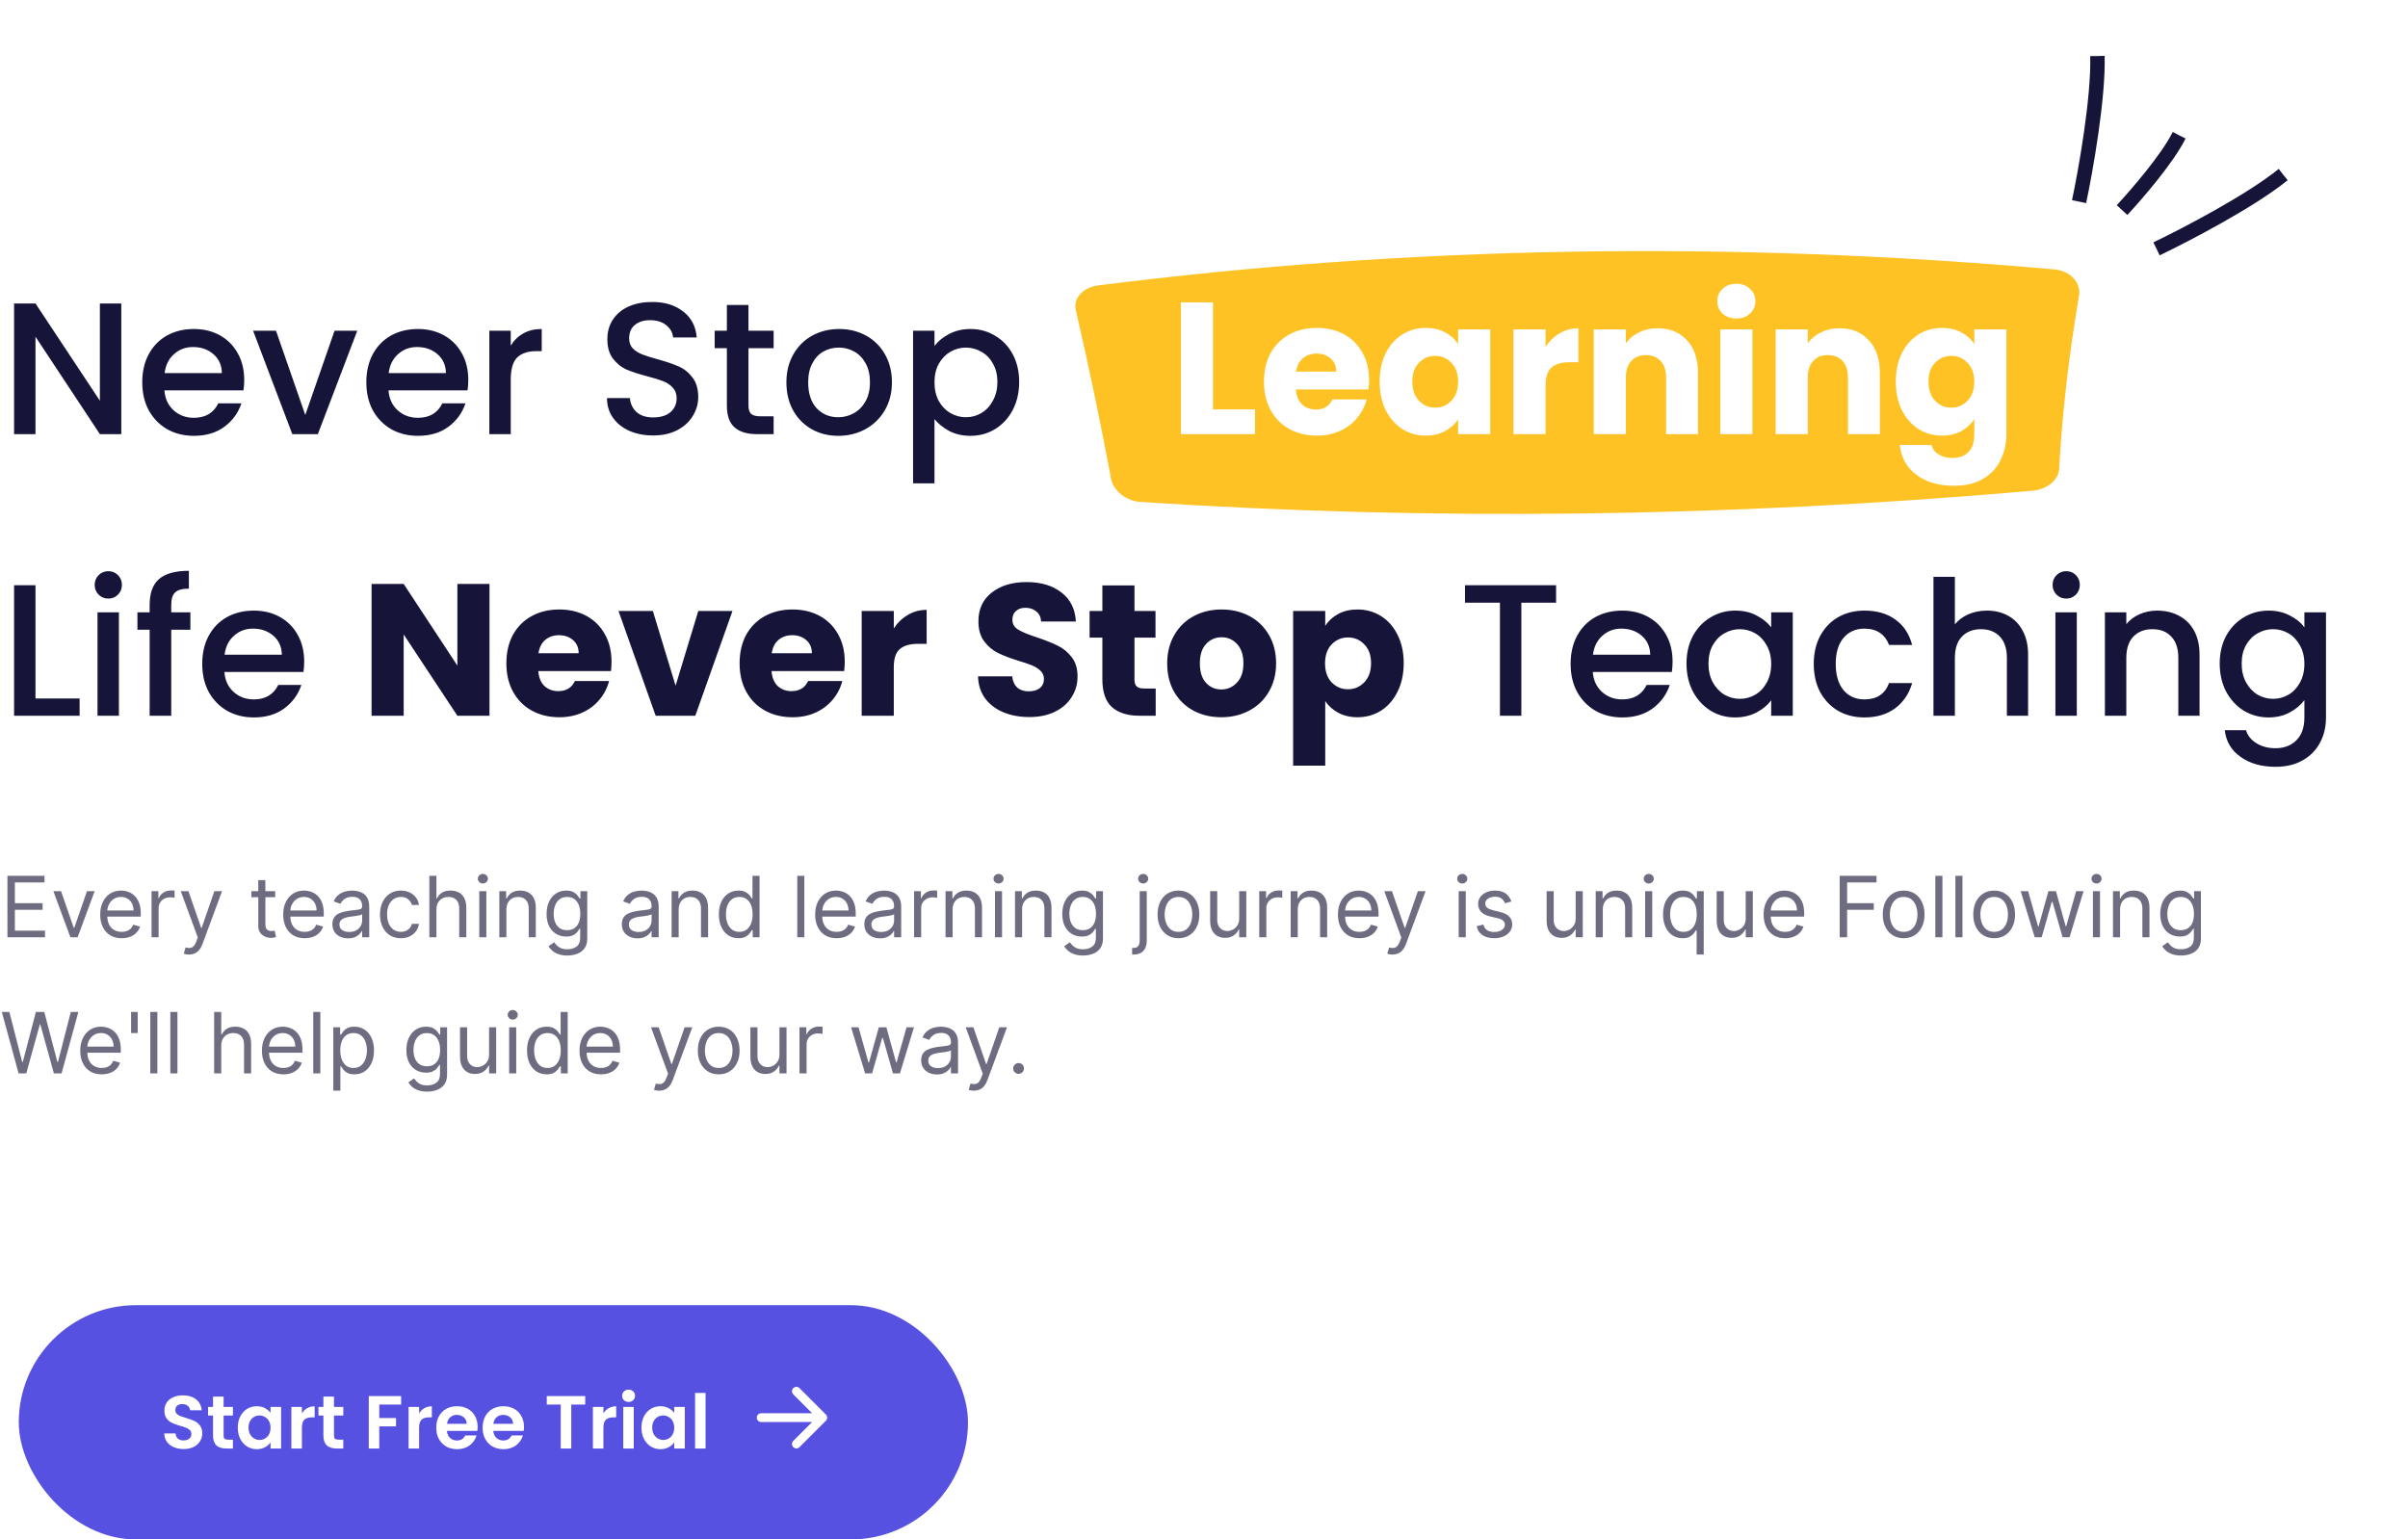 <svg width="513" height="328" viewBox="0 0 513 328" fill="none" xmlns="http://www.w3.org/2000/svg">
<path d="M25.84 92.5H21.28L7.56 71.74V92.5H3V64.66H7.56L21.28 85.38V64.66H25.84V92.5ZM52.028 80.94C52.028 81.767 51.975 82.513 51.868 83.18H35.028C35.161 84.94 35.815 86.353 36.988 87.42C38.161 88.487 39.602 89.02 41.308 89.02C43.761 89.02 45.495 87.993 46.508 85.94H51.428C50.761 87.967 49.548 89.633 47.788 90.94C46.055 92.22 43.895 92.86 41.308 92.86C39.202 92.86 37.308 92.393 35.628 91.46C33.975 90.5 32.668 89.167 31.708 87.46C30.775 85.727 30.308 83.727 30.308 81.46C30.308 79.193 30.762 77.207 31.668 75.5C32.602 73.767 33.895 72.433 35.548 71.5C37.228 70.567 39.148 70.1 41.308 70.1C43.388 70.1 45.242 70.553 46.868 71.46C48.495 72.367 49.761 73.647 50.668 75.3C51.575 76.927 52.028 78.807 52.028 80.94ZM47.268 79.5C47.242 77.82 46.642 76.473 45.468 75.46C44.295 74.447 42.842 73.94 41.108 73.94C39.535 73.94 38.188 74.447 37.068 75.46C35.948 76.447 35.282 77.793 35.068 79.5H47.268ZM65.036 88.42L71.276 70.46H76.116L67.716 92.5H62.276L53.916 70.46H58.796L65.036 88.42ZM99.763 80.94C99.763 81.767 99.709 82.513 99.603 83.18H82.763C82.896 84.94 83.549 86.353 84.722 87.42C85.896 88.487 87.336 89.02 89.043 89.02C91.496 89.02 93.229 87.993 94.243 85.94H99.162C98.496 87.967 97.282 89.633 95.522 90.94C93.789 92.22 91.629 92.86 89.043 92.86C86.936 92.86 85.043 92.393 83.362 91.46C81.709 90.5 80.403 89.167 79.442 87.46C78.509 85.727 78.043 83.727 78.043 81.46C78.043 79.193 78.496 77.207 79.403 75.5C80.336 73.767 81.629 72.433 83.282 71.5C84.963 70.567 86.882 70.1 89.043 70.1C91.123 70.1 92.976 70.553 94.603 71.46C96.229 72.367 97.496 73.647 98.403 75.3C99.309 76.927 99.763 78.807 99.763 80.94ZM95.002 79.5C94.976 77.82 94.376 76.473 93.203 75.46C92.029 74.447 90.576 73.94 88.843 73.94C87.269 73.94 85.922 74.447 84.802 75.46C83.683 76.447 83.016 77.793 82.802 79.5H95.002ZM108.81 73.66C109.477 72.54 110.357 71.673 111.45 71.06C112.57 70.42 113.89 70.1 115.41 70.1V74.82H114.25C112.463 74.82 111.103 75.273 110.17 76.18C109.263 77.087 108.81 78.66 108.81 80.9V92.5H104.25V70.46H108.81V73.66ZM139.152 92.78C137.286 92.78 135.606 92.46 134.112 91.82C132.619 91.153 131.446 90.22 130.592 89.02C129.739 87.82 129.312 86.42 129.312 84.82H134.192C134.299 86.02 134.766 87.007 135.592 87.78C136.446 88.553 137.632 88.94 139.152 88.94C140.726 88.94 141.952 88.567 142.832 87.82C143.712 87.047 144.152 86.06 144.152 84.86C144.152 83.927 143.872 83.167 143.312 82.58C142.779 81.993 142.099 81.54 141.272 81.22C140.472 80.9 139.352 80.553 137.912 80.18C136.099 79.7 134.619 79.22 133.472 78.74C132.352 78.233 131.392 77.46 130.592 76.42C129.792 75.38 129.392 73.993 129.392 72.26C129.392 70.66 129.792 69.26 130.592 68.06C131.392 66.86 132.512 65.94 133.952 65.3C135.392 64.66 137.059 64.34 138.952 64.34C141.646 64.34 143.846 65.02 145.552 66.38C147.286 67.713 148.246 69.553 148.432 71.9H143.392C143.312 70.887 142.832 70.02 141.952 69.3C141.072 68.58 139.912 68.22 138.472 68.22C137.166 68.22 136.099 68.553 135.272 69.22C134.446 69.887 134.032 70.847 134.032 72.1C134.032 72.953 134.286 73.66 134.792 74.22C135.326 74.753 135.992 75.18 136.792 75.5C137.592 75.82 138.686 76.167 140.072 76.54C141.912 77.047 143.406 77.553 144.552 78.06C145.726 78.567 146.712 79.353 147.512 80.42C148.339 81.46 148.752 82.86 148.752 84.62C148.752 86.033 148.366 87.367 147.592 88.62C146.846 89.873 145.739 90.887 144.272 91.66C142.832 92.407 141.126 92.78 139.152 92.78ZM159.453 74.18V86.38C159.453 87.207 159.639 87.807 160.013 88.18C160.413 88.527 161.079 88.7 162.013 88.7H164.813V92.5H161.213C159.159 92.5 157.586 92.02 156.493 91.06C155.399 90.1 154.853 88.54 154.853 86.38V74.18H152.253V70.46H154.853V64.98H159.453V70.46H164.813V74.18H159.453ZM178.576 92.86C176.496 92.86 174.616 92.393 172.936 91.46C171.256 90.5 169.936 89.167 168.976 87.46C168.016 85.727 167.536 83.727 167.536 81.46C167.536 79.22 168.029 77.233 169.016 75.5C170.002 73.767 171.349 72.433 173.056 71.5C174.762 70.567 176.669 70.1 178.776 70.1C180.882 70.1 182.789 70.567 184.496 71.5C186.202 72.433 187.549 73.767 188.536 75.5C189.522 77.233 190.016 79.22 190.016 81.46C190.016 83.7 189.509 85.687 188.496 87.42C187.482 89.153 186.096 90.5 184.336 91.46C182.602 92.393 180.682 92.86 178.576 92.86ZM178.576 88.9C179.749 88.9 180.842 88.62 181.856 88.06C182.896 87.5 183.736 86.66 184.376 85.54C185.016 84.42 185.336 83.06 185.336 81.46C185.336 79.86 185.029 78.513 184.416 77.42C183.802 76.3 182.989 75.46 181.976 74.9C180.962 74.34 179.869 74.06 178.696 74.06C177.522 74.06 176.429 74.34 175.416 74.9C174.429 75.46 173.642 76.3 173.056 77.42C172.469 78.513 172.176 79.86 172.176 81.46C172.176 83.833 172.776 85.673 173.976 86.98C175.202 88.26 176.736 88.9 178.576 88.9ZM199.083 73.7C199.857 72.687 200.91 71.833 202.243 71.14C203.577 70.447 205.083 70.1 206.763 70.1C208.683 70.1 210.43 70.58 212.003 71.54C213.603 72.473 214.857 73.793 215.763 75.5C216.67 77.207 217.123 79.167 217.123 81.38C217.123 83.593 216.67 85.58 215.763 87.34C214.857 89.073 213.603 90.433 212.003 91.42C210.43 92.38 208.683 92.86 206.763 92.86C205.083 92.86 203.59 92.527 202.283 91.86C200.977 91.167 199.91 90.313 199.083 89.3V102.98H194.523V70.46H199.083V73.7ZM212.483 81.38C212.483 79.86 212.163 78.553 211.523 77.46C210.91 76.34 210.083 75.5 209.043 74.94C208.03 74.353 206.937 74.06 205.763 74.06C204.617 74.06 203.523 74.353 202.483 74.94C201.47 75.527 200.643 76.38 200.003 77.5C199.39 78.62 199.083 79.94 199.083 81.46C199.083 82.98 199.39 84.313 200.003 85.46C200.643 86.58 201.47 87.433 202.483 88.02C203.523 88.607 204.617 88.9 205.763 88.9C206.937 88.9 208.03 88.607 209.043 88.02C210.083 87.407 210.91 86.527 211.523 85.38C212.163 84.233 212.483 82.9 212.483 81.38ZM7.56 148.82H16.96V152.5H3V124.7H7.56V148.82ZM23.093 127.54C22.267 127.54 21.573 127.26 21.013 126.7C20.453 126.14 20.173 125.447 20.173 124.62C20.173 123.793 20.453 123.1 21.013 122.54C21.573 121.98 22.267 121.7 23.093 121.7C23.893 121.7 24.573 121.98 25.133 122.54C25.693 123.1 25.973 123.793 25.973 124.62C25.973 125.447 25.693 126.14 25.133 126.7C24.573 127.26 23.893 127.54 23.093 127.54ZM25.333 130.46V152.5H20.773V130.46H25.333ZM40.56 134.18H36.48V152.5H31.88V134.18H29.28V130.46H31.88V128.9C31.88 126.367 32.547 124.527 33.88 123.38C35.24 122.207 37.36 121.62 40.24 121.62V125.42C38.854 125.42 37.88 125.687 37.32 126.22C36.76 126.727 36.48 127.62 36.48 128.9V130.46H40.56V134.18ZM64.802 140.94C64.802 141.767 64.748 142.513 64.642 143.18H47.802C47.935 144.94 48.588 146.353 49.762 147.42C50.935 148.487 52.375 149.02 54.082 149.02C56.535 149.02 58.268 147.993 59.282 145.94H64.202C63.535 147.967 62.322 149.633 60.562 150.94C58.828 152.22 56.668 152.86 54.082 152.86C51.975 152.86 50.082 152.393 48.402 151.46C46.748 150.5 45.442 149.167 44.482 147.46C43.548 145.727 43.082 143.727 43.082 141.46C43.082 139.193 43.535 137.207 44.442 135.5C45.375 133.767 46.668 132.433 48.322 131.5C50.002 130.567 51.922 130.1 54.082 130.1C56.162 130.1 58.015 130.553 59.642 131.46C61.268 132.367 62.535 133.647 63.442 135.3C64.348 136.927 64.802 138.807 64.802 140.94ZM60.042 139.5C60.015 137.82 59.415 136.473 58.242 135.46C57.068 134.447 55.615 133.94 53.882 133.94C52.308 133.94 50.962 134.447 49.842 135.46C48.722 136.447 48.055 137.793 47.842 139.5H60.042ZM104.28 152.5H97.44L86 135.18V152.5H79.16V124.42H86L97.44 141.82V124.42H104.28V152.5ZM130.278 140.98C130.278 141.62 130.238 142.287 130.158 142.98H114.678C114.784 144.367 115.224 145.433 115.998 146.18C116.798 146.9 117.771 147.26 118.918 147.26C120.624 147.26 121.811 146.54 122.478 145.1H129.758C129.384 146.567 128.704 147.887 127.718 149.06C126.758 150.233 125.544 151.153 124.078 151.82C122.611 152.487 120.971 152.82 119.158 152.82C116.971 152.82 115.024 152.353 113.318 151.42C111.611 150.487 110.278 149.153 109.318 147.42C108.358 145.687 107.878 143.66 107.878 141.34C107.878 139.02 108.344 136.993 109.278 135.26C110.238 133.527 111.571 132.193 113.278 131.26C114.984 130.327 116.944 129.86 119.158 129.86C121.318 129.86 123.238 130.313 124.918 131.22C126.598 132.127 127.904 133.42 128.838 135.1C129.798 136.78 130.278 138.74 130.278 140.98ZM123.278 139.18C123.278 138.007 122.878 137.073 122.078 136.38C121.278 135.687 120.278 135.34 119.078 135.34C117.931 135.34 116.958 135.673 116.158 136.34C115.384 137.007 114.904 137.953 114.718 139.18H123.278ZM143.926 146.1L148.766 130.18H156.046L148.126 152.5H139.686L131.766 130.18H139.086L143.926 146.1ZM179.965 140.98C179.965 141.62 179.925 142.287 179.845 142.98H164.365C164.472 144.367 164.912 145.433 165.685 146.18C166.485 146.9 167.459 147.26 168.605 147.26C170.312 147.26 171.499 146.54 172.165 145.1H179.445C179.072 146.567 178.392 147.887 177.405 149.06C176.445 150.233 175.232 151.153 173.765 151.82C172.299 152.487 170.659 152.82 168.845 152.82C166.659 152.82 164.712 152.353 163.005 151.42C161.299 150.487 159.965 149.153 159.005 147.42C158.045 145.687 157.565 143.66 157.565 141.34C157.565 139.02 158.032 136.993 158.965 135.26C159.925 133.527 161.259 132.193 162.965 131.26C164.672 130.327 166.632 129.86 168.845 129.86C171.005 129.86 172.925 130.313 174.605 131.22C176.285 132.127 177.592 133.42 178.525 135.1C179.485 136.78 179.965 138.74 179.965 140.98ZM172.965 139.18C172.965 138.007 172.565 137.073 171.765 136.38C170.965 135.687 169.965 135.34 168.765 135.34C167.619 135.34 166.645 135.673 165.845 136.34C165.072 137.007 164.592 137.953 164.405 139.18H172.965ZM190.414 133.9C191.214 132.673 192.214 131.713 193.414 131.02C194.614 130.3 195.947 129.94 197.414 129.94V137.18H195.534C193.827 137.18 192.547 137.553 191.694 138.3C190.84 139.02 190.414 140.3 190.414 142.14V152.5H183.574V130.18H190.414V133.9ZM219.32 152.78C217.266 152.78 215.426 152.447 213.8 151.78C212.173 151.113 210.866 150.127 209.88 148.82C208.92 147.513 208.413 145.94 208.36 144.1H215.64C215.746 145.14 216.106 145.94 216.72 146.5C217.333 147.033 218.133 147.3 219.12 147.3C220.133 147.3 220.933 147.073 221.52 146.62C222.106 146.14 222.4 145.487 222.4 144.66C222.4 143.967 222.16 143.393 221.68 142.94C221.226 142.487 220.653 142.113 219.96 141.82C219.293 141.527 218.333 141.193 217.08 140.82C215.266 140.26 213.786 139.7 212.64 139.14C211.493 138.58 210.506 137.753 209.68 136.66C208.853 135.567 208.44 134.14 208.44 132.38C208.44 129.767 209.386 127.727 211.28 126.26C213.173 124.767 215.64 124.02 218.68 124.02C221.773 124.02 224.266 124.767 226.16 126.26C228.053 127.727 229.066 129.78 229.2 132.42H221.8C221.746 131.513 221.413 130.807 220.8 130.3C220.186 129.767 219.4 129.5 218.44 129.5C217.613 129.5 216.946 129.727 216.44 130.18C215.933 130.607 215.68 131.233 215.68 132.06C215.68 132.967 216.106 133.673 216.96 134.18C217.813 134.687 219.146 135.233 220.96 135.82C222.773 136.433 224.24 137.02 225.36 137.58C226.506 138.14 227.493 138.953 228.32 140.02C229.146 141.087 229.56 142.46 229.56 144.14C229.56 145.74 229.146 147.193 228.32 148.5C227.52 149.807 226.346 150.847 224.8 151.62C223.253 152.393 221.426 152.78 219.32 152.78ZM246.209 146.7V152.5H242.729C240.249 152.5 238.316 151.9 236.929 150.7C235.542 149.473 234.849 147.487 234.849 144.74V135.86H232.129V130.18H234.849V124.74H241.689V130.18H246.169V135.86H241.689V144.82C241.689 145.487 241.849 145.967 242.169 146.26C242.489 146.553 243.022 146.7 243.769 146.7H246.209ZM260.179 152.82C257.992 152.82 256.019 152.353 254.259 151.42C252.526 150.487 251.152 149.153 250.139 147.42C249.152 145.687 248.659 143.66 248.659 141.34C248.659 139.047 249.166 137.033 250.179 135.3C251.192 133.54 252.579 132.193 254.339 131.26C256.099 130.327 258.072 129.86 260.259 129.86C262.446 129.86 264.419 130.327 266.179 131.26C267.939 132.193 269.326 133.54 270.339 135.3C271.352 137.033 271.859 139.047 271.859 141.34C271.859 143.633 271.339 145.66 270.299 147.42C269.286 149.153 267.886 150.487 266.099 151.42C264.339 152.353 262.366 152.82 260.179 152.82ZM260.179 146.9C261.486 146.9 262.592 146.42 263.499 145.46C264.432 144.5 264.899 143.127 264.899 141.34C264.899 139.553 264.446 138.18 263.539 137.22C262.659 136.26 261.566 135.78 260.259 135.78C258.926 135.78 257.819 136.26 256.939 137.22C256.059 138.153 255.619 139.527 255.619 141.34C255.619 143.127 256.046 144.5 256.899 145.46C257.779 146.42 258.872 146.9 260.179 146.9ZM282.328 133.34C282.994 132.3 283.914 131.46 285.088 130.82C286.261 130.18 287.634 129.86 289.208 129.86C291.048 129.86 292.714 130.327 294.208 131.26C295.701 132.193 296.874 133.527 297.728 135.26C298.608 136.993 299.048 139.007 299.048 141.3C299.048 143.593 298.608 145.62 297.728 147.38C296.874 149.113 295.701 150.46 294.208 151.42C292.714 152.353 291.048 152.82 289.208 152.82C287.661 152.82 286.288 152.5 285.088 151.86C283.914 151.22 282.994 150.393 282.328 149.38V163.14H275.488V130.18H282.328V133.34ZM292.088 141.3C292.088 139.593 291.608 138.26 290.648 137.3C289.714 136.313 288.554 135.82 287.168 135.82C285.808 135.82 284.648 136.313 283.688 137.3C282.754 138.287 282.288 139.633 282.288 141.34C282.288 143.047 282.754 144.393 283.688 145.38C284.648 146.367 285.808 146.86 287.168 146.86C288.528 146.86 289.688 146.367 290.648 145.38C291.608 144.367 292.088 143.007 292.088 141.3ZM331.507 124.7V128.42H324.107V152.5H319.547V128.42H312.107V124.7H331.507ZM356.325 140.94C356.325 141.767 356.272 142.513 356.165 143.18H339.325C339.458 144.94 340.112 146.353 341.285 147.42C342.458 148.487 343.898 149.02 345.605 149.02C348.058 149.02 349.792 147.993 350.805 145.94H355.725C355.058 147.967 353.845 149.633 352.085 150.94C350.352 152.22 348.192 152.86 345.605 152.86C343.498 152.86 341.605 152.393 339.925 151.46C338.272 150.5 336.965 149.167 336.005 147.46C335.072 145.727 334.605 143.727 334.605 141.46C334.605 139.193 335.058 137.207 335.965 135.5C336.898 133.767 338.192 132.433 339.845 131.5C341.525 130.567 343.445 130.1 345.605 130.1C347.685 130.1 349.538 130.553 351.165 131.46C352.792 132.367 354.058 133.647 354.965 135.3C355.872 136.927 356.325 138.807 356.325 140.94ZM351.565 139.5C351.538 137.82 350.938 136.473 349.765 135.46C348.592 134.447 347.138 133.94 345.405 133.94C343.832 133.94 342.485 134.447 341.365 135.46C340.245 136.447 339.578 137.793 339.365 139.5H351.565ZM359.293 141.38C359.293 139.167 359.746 137.207 360.653 135.5C361.586 133.793 362.839 132.473 364.413 131.54C366.013 130.58 367.773 130.1 369.693 130.1C371.426 130.1 372.933 130.447 374.213 131.14C375.519 131.807 376.559 132.647 377.333 133.66V130.46H381.933V152.5H377.333V149.22C376.559 150.26 375.506 151.127 374.173 151.82C372.839 152.513 371.319 152.86 369.613 152.86C367.719 152.86 365.986 152.38 364.413 151.42C362.839 150.433 361.586 149.073 360.653 147.34C359.746 145.58 359.293 143.593 359.293 141.38ZM377.333 141.46C377.333 139.94 377.013 138.62 376.373 137.5C375.759 136.38 374.946 135.527 373.933 134.94C372.919 134.353 371.826 134.06 370.653 134.06C369.479 134.06 368.386 134.353 367.373 134.94C366.359 135.5 365.533 136.34 364.893 137.46C364.279 138.553 363.973 139.86 363.973 141.38C363.973 142.9 364.279 144.233 364.893 145.38C365.533 146.527 366.359 147.407 367.373 148.02C368.413 148.607 369.506 148.9 370.653 148.9C371.826 148.9 372.919 148.607 373.933 148.02C374.946 147.433 375.759 146.58 376.373 145.46C377.013 144.313 377.333 142.98 377.333 141.46ZM386.402 141.46C386.402 139.193 386.855 137.207 387.762 135.5C388.695 133.767 389.975 132.433 391.602 131.5C393.229 130.567 395.095 130.1 397.202 130.1C399.869 130.1 402.069 130.74 403.802 132.02C405.562 133.273 406.749 135.073 407.362 137.42H402.442C402.042 136.327 401.402 135.473 400.522 134.86C399.642 134.247 398.535 133.94 397.202 133.94C395.335 133.94 393.842 134.607 392.722 135.94C391.629 137.247 391.082 139.087 391.082 141.46C391.082 143.833 391.629 145.687 392.722 147.02C393.842 148.353 395.335 149.02 397.202 149.02C399.842 149.02 401.589 147.86 402.442 145.54H407.362C406.722 147.78 405.522 149.567 403.762 150.9C402.002 152.207 399.815 152.86 397.202 152.86C395.095 152.86 393.229 152.393 391.602 151.46C389.975 150.5 388.695 149.167 387.762 147.46C386.855 145.727 386.402 143.727 386.402 141.46ZM423.306 130.1C424.986 130.1 426.48 130.46 427.786 131.18C429.12 131.9 430.16 132.967 430.906 134.38C431.68 135.793 432.066 137.5 432.066 139.5V152.5H427.546V140.18C427.546 138.207 427.053 136.7 426.066 135.66C425.08 134.593 423.733 134.06 422.026 134.06C420.32 134.06 418.96 134.593 417.946 135.66C416.96 136.7 416.466 138.207 416.466 140.18V152.5H411.906V122.9H416.466V133.02C417.24 132.087 418.213 131.367 419.386 130.86C420.586 130.353 421.893 130.1 423.306 130.1ZM440.203 127.54C439.376 127.54 438.683 127.26 438.123 126.7C437.563 126.14 437.283 125.447 437.283 124.62C437.283 123.793 437.563 123.1 438.123 122.54C438.683 121.98 439.376 121.7 440.203 121.7C441.003 121.7 441.683 121.98 442.243 122.54C442.803 123.1 443.083 123.793 443.083 124.62C443.083 125.447 442.803 126.14 442.243 126.7C441.683 127.26 441.003 127.54 440.203 127.54ZM442.443 130.46V152.5H437.883V130.46H442.443ZM459.55 130.1C461.283 130.1 462.83 130.46 464.19 131.18C465.576 131.9 466.656 132.967 467.43 134.38C468.203 135.793 468.59 137.5 468.59 139.5V152.5H464.07V140.18C464.07 138.207 463.576 136.7 462.59 135.66C461.603 134.593 460.256 134.06 458.55 134.06C456.843 134.06 455.483 134.593 454.47 135.66C453.483 136.7 452.99 138.207 452.99 140.18V152.5H448.43V130.46H452.99V132.98C453.736 132.073 454.683 131.367 455.83 130.86C457.003 130.353 458.243 130.1 459.55 130.1ZM483.286 130.1C484.993 130.1 486.5 130.447 487.806 131.14C489.14 131.807 490.18 132.647 490.926 133.66V130.46H495.526V152.86C495.526 154.887 495.1 156.687 494.246 158.26C493.393 159.86 492.153 161.113 490.526 162.02C488.926 162.927 487.006 163.38 484.766 163.38C481.78 163.38 479.3 162.673 477.326 161.26C475.353 159.873 474.233 157.98 473.966 155.58H478.486C478.833 156.727 479.566 157.647 480.686 158.34C481.833 159.06 483.193 159.42 484.766 159.42C486.606 159.42 488.086 158.86 489.206 157.74C490.353 156.62 490.926 154.993 490.926 152.86V149.18C490.153 150.22 489.1 151.1 487.766 151.82C486.46 152.513 484.966 152.86 483.286 152.86C481.366 152.86 479.606 152.38 478.006 151.42C476.433 150.433 475.18 149.073 474.246 147.34C473.34 145.58 472.886 143.593 472.886 141.38C472.886 139.167 473.34 137.207 474.246 135.5C475.18 133.793 476.433 132.473 478.006 131.54C479.606 130.58 481.366 130.1 483.286 130.1ZM490.926 141.46C490.926 139.94 490.606 138.62 489.966 137.5C489.353 136.38 488.54 135.527 487.526 134.94C486.513 134.353 485.42 134.06 484.246 134.06C483.073 134.06 481.98 134.353 480.966 134.94C479.953 135.5 479.126 136.34 478.486 137.46C477.873 138.553 477.566 139.86 477.566 141.38C477.566 142.9 477.873 144.233 478.486 145.38C479.126 146.527 479.953 147.407 480.966 148.02C482.006 148.607 483.1 148.9 484.246 148.9C485.42 148.9 486.513 148.607 487.526 148.02C488.54 147.433 489.353 146.58 489.966 145.46C490.606 144.313 490.926 142.98 490.926 141.46Z" fill="#161439"/>
<g clip-path="url(#clip0_8544_5)">
<path d="M233.945 60.814C300.421 52.372 368.371 51.238 437.795 57.411C441.115 57.757 443.412 60.283 442.911 63.042C440.721 75.946 439.311 88.211 438.683 99.838C438.637 102.219 436.068 104.335 432.964 104.56C368.367 110.224 305.018 111.017 242.915 106.941C239.902 106.74 237.117 104.496 236.685 101.938C234.419 89.817 231.918 77.847 229.182 66.027C228.613 63.549 230.739 61.224 233.934 60.814" fill="#FFC224"/>
</g>
<path d="M442.926 42.96C444.33 36.345 447.079 20.88 446.838 11.938" stroke="#161439" stroke-width="3.072" stroke-linejoin="round" stroke-dasharray="32 34"/>
<path d="M459.43 53.019C465.529 50.098 479.462 42.845 486.401 37.201" stroke="#161439" stroke-width="3.072" stroke-linejoin="round" stroke-dasharray="32 34"/>
<path d="M452.084 44.755C455.136 41.486 461.839 33.724 464.236 28.829" stroke="#161439" stroke-width="3.072" stroke-linejoin="round" stroke-dasharray="21 23"/>
<path d="M258.41 87.22H267.37V92.5H251.57V64.42H258.41V87.22ZM291.672 80.98C291.672 81.62 291.632 82.287 291.552 82.98H276.072C276.179 84.367 276.619 85.433 277.392 86.18C278.192 86.9 279.166 87.26 280.312 87.26C282.019 87.26 283.206 86.54 283.872 85.1H291.152C290.779 86.567 290.099 87.887 289.112 89.06C288.152 90.233 286.939 91.153 285.472 91.82C284.006 92.487 282.366 92.82 280.552 92.82C278.366 92.82 276.419 92.353 274.712 91.42C273.006 90.487 271.672 89.153 270.712 87.42C269.752 85.687 269.272 83.66 269.272 81.34C269.272 79.02 269.739 76.993 270.672 75.26C271.632 73.527 272.966 72.193 274.672 71.26C276.379 70.327 278.339 69.86 280.552 69.86C282.712 69.86 284.632 70.313 286.312 71.22C287.992 72.127 289.299 73.42 290.232 75.1C291.192 76.78 291.672 78.74 291.672 80.98ZM284.672 79.18C284.672 78.007 284.272 77.073 283.472 76.38C282.672 75.687 281.672 75.34 280.472 75.34C279.326 75.34 278.352 75.673 277.552 76.34C276.779 77.007 276.299 77.953 276.112 79.18H284.672ZM293.921 81.3C293.921 79.007 294.347 76.993 295.201 75.26C296.081 73.527 297.267 72.193 298.761 71.26C300.254 70.327 301.921 69.86 303.761 69.86C305.334 69.86 306.707 70.18 307.881 70.82C309.081 71.46 310.001 72.3 310.641 73.34V70.18H317.481V92.5H310.641V89.34C309.974 90.38 309.041 91.22 307.841 91.86C306.667 92.5 305.294 92.82 303.721 92.82C301.907 92.82 300.254 92.353 298.761 91.42C297.267 90.46 296.081 89.113 295.201 87.38C294.347 85.62 293.921 83.593 293.921 81.3ZM310.641 81.34C310.641 79.633 310.161 78.287 309.201 77.3C308.267 76.313 307.121 75.82 305.761 75.82C304.401 75.82 303.241 76.313 302.281 77.3C301.347 78.26 300.881 79.593 300.881 81.3C300.881 83.007 301.347 84.367 302.281 85.38C303.241 86.367 304.401 86.86 305.761 86.86C307.121 86.86 308.267 86.367 309.201 85.38C310.161 84.393 310.641 83.047 310.641 81.34ZM329.269 73.9C330.069 72.673 331.069 71.713 332.269 71.02C333.469 70.3 334.803 69.94 336.269 69.94V77.18H334.389C332.683 77.18 331.403 77.553 330.549 78.3C329.696 79.02 329.269 80.3 329.269 82.14V92.5H322.429V70.18H329.269V73.9ZM353.139 69.94C355.752 69.94 357.832 70.793 359.379 72.5C360.952 74.18 361.739 76.5 361.739 79.46V92.5H354.939V80.38C354.939 78.887 354.552 77.727 353.779 76.9C353.005 76.073 351.965 75.66 350.659 75.66C349.352 75.66 348.312 76.073 347.539 76.9C346.765 77.727 346.379 78.887 346.379 80.38V92.5H339.539V70.18H346.379V73.14C347.072 72.153 348.005 71.38 349.179 70.82C350.352 70.233 351.672 69.94 353.139 69.94ZM369.932 67.86C368.732 67.86 367.745 67.513 366.972 66.82C366.225 66.1 365.852 65.22 365.852 64.18C365.852 63.113 366.225 62.233 366.972 61.54C367.745 60.82 368.732 60.46 369.932 60.46C371.105 60.46 372.065 60.82 372.812 61.54C373.585 62.233 373.972 63.113 373.972 64.18C373.972 65.22 373.585 66.1 372.812 66.82C372.065 67.513 371.105 67.86 369.932 67.86ZM373.332 70.18V92.5H366.492V70.18H373.332ZM391.889 69.94C394.502 69.94 396.582 70.793 398.129 72.5C399.702 74.18 400.489 76.5 400.489 79.46V92.5H393.689V80.38C393.689 78.887 393.302 77.727 392.529 76.9C391.755 76.073 390.715 75.66 389.409 75.66C388.102 75.66 387.062 76.073 386.289 76.9C385.515 77.727 385.129 78.887 385.129 80.38V92.5H378.289V70.18H385.129V73.14C385.822 72.153 386.755 71.38 387.929 70.82C389.102 70.233 390.422 69.94 391.889 69.94ZM413.722 69.86C415.295 69.86 416.668 70.18 417.842 70.82C419.042 71.46 419.962 72.3 420.602 73.34V70.18H427.442V92.46C427.442 94.513 427.028 96.367 426.202 98.02C425.402 99.7 424.162 101.033 422.482 102.02C420.828 103.007 418.762 103.5 416.282 103.5C412.975 103.5 410.295 102.713 408.242 101.14C406.188 99.593 405.015 97.487 404.722 94.82H411.482C411.695 95.673 412.202 96.34 413.002 96.82C413.802 97.327 414.788 97.58 415.962 97.58C417.375 97.58 418.495 97.167 419.322 96.34C420.175 95.54 420.602 94.247 420.602 92.46V89.3C419.935 90.34 419.015 91.193 417.842 91.86C416.668 92.5 415.295 92.82 413.722 92.82C411.882 92.82 410.215 92.353 408.722 91.42C407.228 90.46 406.042 89.113 405.162 87.38C404.308 85.62 403.882 83.593 403.882 81.3C403.882 79.007 404.308 76.993 405.162 75.26C406.042 73.527 407.228 72.193 408.722 71.26C410.215 70.327 411.882 69.86 413.722 69.86ZM420.602 81.34C420.602 79.633 420.122 78.287 419.162 77.3C418.228 76.313 417.082 75.82 415.722 75.82C414.362 75.82 413.202 76.313 412.242 77.3C411.308 78.26 410.842 79.593 410.842 81.3C410.842 83.007 411.308 84.367 412.242 85.38C413.202 86.367 414.362 86.86 415.722 86.86C417.082 86.86 418.228 86.367 419.162 85.38C420.122 84.393 420.602 83.047 420.602 81.34Z" fill="white"/>
<path d="M1.585 199.7V186.609H9.486V188.015H3.17V192.439H9.077V193.845H3.17V198.294H9.588V199.7H1.585ZM20.167 189.882L16.536 199.7H15.002L11.371 189.882H13.008L15.718 197.706H15.82L18.53 189.882H20.167ZM25.923 199.904C24.977 199.904 24.161 199.696 23.475 199.278C22.793 198.856 22.267 198.268 21.896 197.514C21.529 196.755 21.346 195.873 21.346 194.868C21.346 193.862 21.529 192.976 21.896 192.208C22.267 191.437 22.782 190.836 23.443 190.406C24.108 189.971 24.883 189.754 25.77 189.754C26.281 189.754 26.786 189.839 27.284 190.01C27.783 190.18 28.237 190.457 28.646 190.841C29.055 191.22 29.381 191.723 29.624 192.349C29.867 192.976 29.988 193.747 29.988 194.663V195.302H22.42V193.998H28.454C28.454 193.444 28.343 192.95 28.122 192.515C27.904 192.081 27.593 191.738 27.189 191.486C26.788 191.235 26.315 191.109 25.77 191.109C25.169 191.109 24.649 191.258 24.21 191.556C23.775 191.851 23.441 192.234 23.206 192.707C22.972 193.18 22.855 193.687 22.855 194.228V195.098C22.855 195.839 22.983 196.468 23.238 196.983C23.498 197.495 23.858 197.885 24.319 198.153C24.779 198.417 25.314 198.549 25.923 198.549C26.319 198.549 26.677 198.494 26.997 198.383C27.321 198.268 27.6 198.098 27.834 197.872C28.069 197.642 28.25 197.356 28.378 197.015L29.835 197.424C29.681 197.919 29.424 198.353 29.061 198.728C28.699 199.099 28.252 199.389 27.719 199.598C27.186 199.802 26.588 199.904 25.923 199.904ZM32.283 199.7V189.882H33.74V191.365H33.843C34.022 190.879 34.346 190.485 34.814 190.182C35.283 189.88 35.811 189.728 36.4 189.728C36.51 189.728 36.649 189.73 36.815 189.735C36.981 189.739 37.107 189.745 37.192 189.754V191.288C37.141 191.275 37.024 191.256 36.841 191.23C36.662 191.201 36.472 191.186 36.272 191.186C35.794 191.186 35.368 191.286 34.993 191.486C34.623 191.682 34.328 191.955 34.111 192.304C33.898 192.65 33.791 193.044 33.791 193.487V199.7H32.283ZM40.251 203.382C39.995 203.382 39.767 203.36 39.567 203.318C39.367 203.279 39.228 203.241 39.151 203.203L39.535 201.873C39.901 201.967 40.225 202.001 40.506 201.976C40.788 201.95 41.037 201.824 41.254 201.598C41.476 201.377 41.678 201.017 41.861 200.518L42.143 199.751L38.512 189.882H40.148L42.859 197.706H42.961L45.671 189.882H47.307L43.14 201.132C42.952 201.639 42.72 202.059 42.443 202.391C42.166 202.728 41.844 202.977 41.478 203.139C41.116 203.301 40.707 203.382 40.251 203.382ZM58.631 189.882V191.16H53.543V189.882H58.631ZM55.026 187.529H56.534V196.887C56.534 197.314 56.596 197.633 56.72 197.846C56.848 198.055 57.01 198.196 57.206 198.268C57.406 198.336 57.617 198.37 57.838 198.37C58.005 198.37 58.141 198.362 58.248 198.345C58.354 198.324 58.439 198.306 58.503 198.294L58.81 199.649C58.708 199.687 58.565 199.726 58.382 199.764C58.199 199.806 57.966 199.828 57.685 199.828C57.259 199.828 56.841 199.736 56.432 199.553C56.027 199.37 55.691 199.091 55.422 198.716C55.158 198.341 55.026 197.868 55.026 197.297V187.529ZM64.911 199.904C63.965 199.904 63.149 199.696 62.463 199.278C61.781 198.856 61.255 198.268 60.884 197.514C60.518 196.755 60.334 195.873 60.334 194.868C60.334 193.862 60.518 192.976 60.884 192.208C61.255 191.437 61.771 190.836 62.431 190.406C63.096 189.971 63.871 189.754 64.758 189.754C65.269 189.754 65.774 189.839 66.273 190.01C66.771 190.18 67.225 190.457 67.634 190.841C68.043 191.22 68.369 191.723 68.612 192.349C68.855 192.976 68.977 193.747 68.977 194.663V195.302H61.408V193.998H67.442C67.442 193.444 67.332 192.95 67.11 192.515C66.893 192.081 66.582 191.738 66.177 191.486C65.776 191.235 65.303 191.109 64.758 191.109C64.157 191.109 63.637 191.258 63.198 191.556C62.764 191.851 62.429 192.234 62.195 192.707C61.96 193.18 61.843 193.687 61.843 194.228V195.098C61.843 195.839 61.971 196.468 62.227 196.983C62.486 197.495 62.847 197.885 63.307 198.153C63.767 198.417 64.302 198.549 64.911 198.549C65.308 198.549 65.665 198.494 65.985 198.383C66.309 198.268 66.588 198.098 66.822 197.872C67.057 197.642 67.238 197.356 67.366 197.015L68.823 197.424C68.67 197.919 68.412 198.353 68.05 198.728C67.688 199.099 67.24 199.389 66.707 199.598C66.175 199.802 65.576 199.904 64.911 199.904ZM74.16 199.93C73.538 199.93 72.974 199.813 72.467 199.579C71.96 199.34 71.557 198.997 71.258 198.549C70.96 198.098 70.811 197.552 70.811 196.913C70.811 196.351 70.922 195.895 71.144 195.545C71.365 195.191 71.661 194.914 72.032 194.714C72.403 194.514 72.812 194.365 73.259 194.267C73.711 194.164 74.165 194.083 74.621 194.024C75.217 193.947 75.701 193.89 76.072 193.851C76.447 193.809 76.719 193.738 76.89 193.64C77.065 193.542 77.152 193.372 77.152 193.129V193.078C77.152 192.447 76.979 191.957 76.634 191.608C76.293 191.258 75.776 191.083 75.081 191.083C74.361 191.083 73.796 191.241 73.387 191.556C72.978 191.872 72.69 192.208 72.524 192.566L71.092 192.055C71.348 191.458 71.689 190.994 72.115 190.662C72.546 190.325 73.014 190.091 73.521 189.958C74.033 189.822 74.535 189.754 75.03 189.754C75.345 189.754 75.707 189.792 76.117 189.869C76.53 189.941 76.928 190.093 77.312 190.323C77.7 190.553 78.021 190.9 78.277 191.365C78.533 191.829 78.66 192.451 78.66 193.231V199.7H77.152V198.37H77.075C76.973 198.583 76.803 198.811 76.564 199.054C76.325 199.297 76.008 199.504 75.612 199.674C75.215 199.845 74.731 199.93 74.16 199.93ZM74.391 198.575C74.987 198.575 75.49 198.458 75.899 198.223C76.312 197.989 76.624 197.686 76.832 197.316C77.046 196.945 77.152 196.555 77.152 196.146V194.765C77.088 194.842 76.947 194.912 76.73 194.976C76.517 195.036 76.27 195.089 75.989 195.136C75.712 195.179 75.441 195.217 75.177 195.251C74.917 195.281 74.706 195.306 74.544 195.328C74.152 195.379 73.785 195.462 73.445 195.577C73.108 195.688 72.835 195.856 72.626 196.082C72.422 196.304 72.32 196.606 72.32 196.99C72.32 197.514 72.513 197.91 72.901 198.179C73.293 198.443 73.79 198.575 74.391 198.575ZM85.403 199.904C84.482 199.904 83.689 199.687 83.025 199.253C82.36 198.818 81.849 198.219 81.491 197.456C81.133 196.694 80.954 195.822 80.954 194.842C80.954 193.845 81.137 192.965 81.503 192.202C81.874 191.435 82.39 190.836 83.05 190.406C83.715 189.971 84.491 189.754 85.377 189.754C86.067 189.754 86.689 189.882 87.243 190.137C87.797 190.393 88.251 190.751 88.605 191.211C88.959 191.672 89.178 192.208 89.263 192.822H87.755C87.64 192.375 87.384 191.978 86.988 191.633C86.596 191.284 86.067 191.109 85.403 191.109C84.814 191.109 84.299 191.262 83.856 191.569C83.417 191.872 83.074 192.3 82.826 192.854C82.584 193.404 82.462 194.049 82.462 194.791C82.462 195.549 82.582 196.21 82.82 196.772C83.063 197.335 83.404 197.772 83.843 198.083C84.286 198.394 84.806 198.549 85.403 198.549C85.795 198.549 86.15 198.481 86.47 198.345C86.79 198.208 87.06 198.012 87.282 197.757C87.503 197.501 87.661 197.194 87.755 196.836H89.263C89.178 197.416 88.967 197.938 88.63 198.402C88.298 198.863 87.857 199.229 87.307 199.502C86.762 199.77 86.127 199.904 85.403 199.904ZM92.977 193.794V199.7H91.469V186.609H92.977V191.416H93.105C93.335 190.909 93.68 190.506 94.14 190.208C94.605 189.905 95.223 189.754 95.994 189.754C96.663 189.754 97.249 189.888 97.752 190.157C98.255 190.421 98.645 190.828 98.922 191.378C99.203 191.923 99.344 192.618 99.344 193.461V199.7H97.835V193.564C97.835 192.784 97.633 192.181 97.228 191.755C96.827 191.324 96.271 191.109 95.559 191.109C95.065 191.109 94.622 191.213 94.23 191.422C93.842 191.631 93.535 191.936 93.309 192.336C93.088 192.737 92.977 193.223 92.977 193.794ZM102.103 199.7V189.882H103.612V199.7H102.103ZM102.87 188.245C102.576 188.245 102.323 188.145 102.11 187.945C101.901 187.745 101.797 187.504 101.797 187.223C101.797 186.941 101.901 186.701 102.11 186.5C102.323 186.3 102.576 186.2 102.87 186.2C103.164 186.2 103.416 186.3 103.625 186.5C103.838 186.701 103.944 186.941 103.944 187.223C103.944 187.504 103.838 187.745 103.625 187.945C103.416 188.145 103.164 188.245 102.87 188.245ZM107.883 193.794V199.7H106.375V189.882H107.832V191.416H107.96C108.19 190.917 108.54 190.517 109.008 190.214C109.477 189.907 110.082 189.754 110.824 189.754C111.488 189.754 112.07 189.89 112.569 190.163C113.067 190.431 113.455 190.841 113.732 191.39C114.009 191.936 114.148 192.626 114.148 193.461V199.7H112.639V193.564C112.639 192.792 112.439 192.191 112.038 191.761C111.638 191.326 111.088 191.109 110.389 191.109C109.907 191.109 109.477 191.213 109.098 191.422C108.723 191.631 108.427 191.936 108.209 192.336C107.992 192.737 107.883 193.223 107.883 193.794ZM120.867 203.586C120.138 203.586 119.512 203.493 118.988 203.305C118.464 203.122 118.027 202.879 117.678 202.576C117.332 202.278 117.058 201.958 116.853 201.618L118.055 200.774C118.191 200.953 118.364 201.157 118.572 201.387C118.781 201.622 119.067 201.824 119.429 201.995C119.795 202.169 120.275 202.257 120.867 202.257C121.66 202.257 122.314 202.065 122.83 201.681C123.345 201.298 123.603 200.697 123.603 199.879V197.885H123.475C123.364 198.064 123.207 198.285 123.002 198.549C122.802 198.809 122.512 199.042 122.133 199.246C121.758 199.446 121.251 199.547 120.612 199.547C119.819 199.547 119.107 199.359 118.477 198.984C117.85 198.609 117.354 198.064 116.987 197.348C116.625 196.632 116.444 195.762 116.444 194.74C116.444 193.734 116.621 192.858 116.974 192.113C117.328 191.363 117.82 190.783 118.451 190.374C119.082 189.961 119.81 189.754 120.637 189.754C121.276 189.754 121.783 189.86 122.158 190.074C122.538 190.282 122.827 190.521 123.028 190.789C123.232 191.054 123.39 191.271 123.501 191.441H123.654V189.882H125.112V199.981C125.112 200.825 124.92 201.511 124.536 202.039C124.157 202.572 123.646 202.962 123.002 203.209C122.363 203.461 121.651 203.586 120.867 203.586ZM120.816 198.191C121.421 198.191 121.933 198.053 122.35 197.776C122.768 197.499 123.085 197.101 123.303 196.581C123.52 196.061 123.629 195.439 123.629 194.714C123.629 194.007 123.522 193.382 123.309 192.841C123.096 192.3 122.781 191.876 122.363 191.569C121.945 191.262 121.43 191.109 120.816 191.109C120.177 191.109 119.644 191.271 119.218 191.595C118.796 191.919 118.479 192.353 118.266 192.899C118.057 193.444 117.952 194.049 117.952 194.714C117.952 195.396 118.059 195.999 118.272 196.523C118.489 197.043 118.809 197.452 119.231 197.75C119.657 198.044 120.185 198.191 120.816 198.191ZM135.825 199.93C135.202 199.93 134.638 199.813 134.131 199.579C133.624 199.34 133.221 198.997 132.923 198.549C132.624 198.098 132.475 197.552 132.475 196.913C132.475 196.351 132.586 195.895 132.808 195.545C133.029 195.191 133.325 194.914 133.696 194.714C134.067 194.514 134.476 194.365 134.923 194.267C135.375 194.164 135.829 194.083 136.285 194.024C136.881 193.947 137.365 193.89 137.736 193.851C138.111 193.809 138.384 193.738 138.554 193.64C138.729 193.542 138.816 193.372 138.816 193.129V193.078C138.816 192.447 138.643 191.957 138.298 191.608C137.957 191.258 137.44 191.083 136.745 191.083C136.025 191.083 135.46 191.241 135.051 191.556C134.642 191.872 134.354 192.208 134.188 192.566L132.756 192.055C133.012 191.458 133.353 190.994 133.779 190.662C134.21 190.325 134.678 190.091 135.185 189.958C135.697 189.822 136.2 189.754 136.694 189.754C137.009 189.754 137.371 189.792 137.781 189.869C138.194 189.941 138.592 190.093 138.976 190.323C139.364 190.553 139.685 190.9 139.941 191.365C140.197 191.829 140.325 192.451 140.325 193.231V199.7H138.816V198.37H138.739C138.637 198.583 138.467 198.811 138.228 199.054C137.989 199.297 137.672 199.504 137.276 199.674C136.879 199.845 136.396 199.93 135.825 199.93ZM136.055 198.575C136.651 198.575 137.154 198.458 137.563 198.223C137.977 197.989 138.288 197.686 138.496 197.316C138.71 196.945 138.816 196.555 138.816 196.146V194.765C138.752 194.842 138.612 194.912 138.394 194.976C138.181 195.036 137.934 195.089 137.653 195.136C137.376 195.179 137.105 195.217 136.841 195.251C136.581 195.281 136.37 195.306 136.208 195.328C135.816 195.379 135.45 195.462 135.109 195.577C134.772 195.688 134.499 195.856 134.29 196.082C134.086 196.304 133.984 196.606 133.984 196.99C133.984 197.514 134.178 197.91 134.565 198.179C134.957 198.443 135.454 198.575 136.055 198.575ZM144.586 193.794V199.7H143.078V189.882H144.535V191.416H144.663C144.893 190.917 145.243 190.517 145.711 190.214C146.18 189.907 146.785 189.754 147.527 189.754C148.192 189.754 148.773 189.89 149.272 190.163C149.77 190.431 150.158 190.841 150.435 191.39C150.712 191.936 150.851 192.626 150.851 193.461V199.7H149.342V193.564C149.342 192.792 149.142 192.191 148.741 191.761C148.341 191.326 147.791 191.109 147.092 191.109C146.611 191.109 146.18 191.213 145.801 191.422C145.426 191.631 145.13 191.936 144.912 192.336C144.695 192.737 144.586 193.223 144.586 193.794ZM157.315 199.904C156.496 199.904 155.774 199.698 155.148 199.284C154.521 198.867 154.031 198.279 153.678 197.52C153.324 196.757 153.147 195.856 153.147 194.816C153.147 193.785 153.324 192.89 153.678 192.132C154.031 191.373 154.523 190.787 155.154 190.374C155.785 189.961 156.513 189.754 157.34 189.754C157.979 189.754 158.484 189.86 158.855 190.074C159.23 190.282 159.516 190.521 159.712 190.789C159.912 191.054 160.067 191.271 160.178 191.441H160.306V186.609H161.815V199.7H160.357V198.191H160.178C160.067 198.37 159.91 198.596 159.705 198.869C159.501 199.137 159.209 199.378 158.83 199.591C158.45 199.8 157.945 199.904 157.315 199.904ZM157.519 198.549C158.124 198.549 158.636 198.392 159.053 198.076C159.471 197.757 159.788 197.316 160.006 196.753C160.223 196.186 160.332 195.532 160.332 194.791C160.332 194.058 160.225 193.417 160.012 192.867C159.799 192.313 159.484 191.882 159.066 191.576C158.648 191.265 158.133 191.109 157.519 191.109C156.88 191.109 156.347 191.273 155.921 191.601C155.499 191.925 155.182 192.366 154.969 192.924C154.76 193.478 154.656 194.101 154.656 194.791C154.656 195.49 154.762 196.125 154.975 196.696C155.192 197.262 155.512 197.714 155.934 198.051C156.36 198.383 156.888 198.549 157.519 198.549ZM171.358 186.609V199.7H169.849V186.609H171.358ZM178.237 199.904C177.291 199.904 176.475 199.696 175.789 199.278C175.107 198.856 174.581 198.268 174.21 197.514C173.844 196.755 173.661 195.873 173.661 194.868C173.661 193.862 173.844 192.976 174.21 192.208C174.581 191.437 175.097 190.836 175.757 190.406C176.422 189.971 177.198 189.754 178.084 189.754C178.595 189.754 179.1 189.839 179.599 190.01C180.097 190.18 180.551 190.457 180.96 190.841C181.369 191.22 181.695 191.723 181.938 192.349C182.181 192.976 182.303 193.747 182.303 194.663V195.302H174.735V193.998H180.769C180.769 193.444 180.658 192.95 180.436 192.515C180.219 192.081 179.908 191.738 179.503 191.486C179.102 191.235 178.629 191.109 178.084 191.109C177.483 191.109 176.963 191.258 176.524 191.556C176.09 191.851 175.755 192.234 175.521 192.707C175.286 193.18 175.169 193.687 175.169 194.228V195.098C175.169 195.839 175.297 196.468 175.553 196.983C175.813 197.495 176.173 197.885 176.633 198.153C177.093 198.417 177.628 198.549 178.237 198.549C178.634 198.549 178.992 198.494 179.311 198.383C179.635 198.268 179.914 198.098 180.149 197.872C180.383 197.642 180.564 197.356 180.692 197.015L182.149 197.424C181.996 197.919 181.738 198.353 181.376 198.728C181.014 199.099 180.566 199.389 180.034 199.598C179.501 199.802 178.902 199.904 178.237 199.904ZM187.487 199.93C186.865 199.93 186.3 199.813 185.793 199.579C185.286 199.34 184.883 198.997 184.585 198.549C184.286 198.098 184.137 197.552 184.137 196.913C184.137 196.351 184.248 195.895 184.47 195.545C184.691 195.191 184.987 194.914 185.358 194.714C185.729 194.514 186.138 194.365 186.585 194.267C187.037 194.164 187.491 194.083 187.947 194.024C188.544 193.947 189.027 193.89 189.398 193.851C189.773 193.809 190.046 193.738 190.216 193.64C190.391 193.542 190.478 193.372 190.478 193.129V193.078C190.478 192.447 190.306 191.957 189.96 191.608C189.619 191.258 189.102 191.083 188.407 191.083C187.687 191.083 187.122 191.241 186.713 191.556C186.304 191.872 186.017 192.208 185.85 192.566L184.419 192.055C184.674 191.458 185.015 190.994 185.441 190.662C185.872 190.325 186.34 190.091 186.847 189.958C187.359 189.822 187.862 189.754 188.356 189.754C188.671 189.754 189.034 189.792 189.443 189.869C189.856 189.941 190.254 190.093 190.638 190.323C191.026 190.553 191.347 190.9 191.603 191.365C191.859 191.829 191.987 192.451 191.987 193.231V199.7H190.478V198.37H190.401C190.299 198.583 190.129 198.811 189.89 199.054C189.651 199.297 189.334 199.504 188.938 199.674C188.541 199.845 188.058 199.93 187.487 199.93ZM187.717 198.575C188.313 198.575 188.816 198.458 189.225 198.223C189.639 197.989 189.95 197.686 190.159 197.316C190.372 196.945 190.478 196.555 190.478 196.146V194.765C190.414 194.842 190.274 194.912 190.056 194.976C189.843 195.036 189.596 195.089 189.315 195.136C189.038 195.179 188.767 195.217 188.503 195.251C188.243 195.281 188.032 195.306 187.87 195.328C187.478 195.379 187.112 195.462 186.771 195.577C186.434 195.688 186.161 195.856 185.953 196.082C185.748 196.304 185.646 196.606 185.646 196.99C185.646 197.514 185.84 197.91 186.227 198.179C186.619 198.443 187.116 198.575 187.717 198.575ZM194.74 199.7V189.882H196.197V191.365H196.3C196.479 190.879 196.803 190.485 197.271 190.182C197.74 189.88 198.268 189.728 198.857 189.728C198.967 189.728 199.106 189.73 199.272 189.735C199.438 189.739 199.564 189.745 199.649 189.754V191.288C199.598 191.275 199.481 191.256 199.298 191.23C199.119 191.201 198.929 191.186 198.729 191.186C198.251 191.186 197.825 191.286 197.45 191.486C197.08 191.682 196.786 191.955 196.568 192.304C196.355 192.65 196.249 193.044 196.249 193.487V199.7H194.74ZM202.946 193.794V199.7H201.437V189.882H202.895V191.416H203.023C203.253 190.917 203.602 190.517 204.071 190.214C204.54 189.907 205.145 189.754 205.886 189.754C206.551 189.754 207.133 189.89 207.631 190.163C208.13 190.431 208.518 190.841 208.795 191.39C209.072 191.936 209.21 192.626 209.21 193.461V199.7H207.702V193.564C207.702 192.792 207.501 192.191 207.101 191.761C206.7 191.326 206.15 191.109 205.452 191.109C204.97 191.109 204.54 191.213 204.16 191.422C203.785 191.631 203.489 191.936 203.272 192.336C203.055 192.737 202.946 193.223 202.946 193.794ZM211.967 199.7V189.882H213.475V199.7H211.967ZM212.734 188.245C212.44 188.245 212.186 188.145 211.973 187.945C211.764 187.745 211.66 187.504 211.66 187.223C211.66 186.941 211.764 186.701 211.973 186.5C212.186 186.3 212.44 186.2 212.734 186.2C213.028 186.2 213.279 186.3 213.488 186.5C213.701 186.701 213.808 186.941 213.808 187.223C213.808 187.504 213.701 187.745 213.488 187.945C213.279 188.145 213.028 188.245 212.734 188.245ZM217.747 193.794V199.7H216.238V189.882H217.695V191.416H217.823C218.053 190.917 218.403 190.517 218.872 190.214C219.34 189.907 219.945 189.754 220.687 189.754C221.352 189.754 221.933 189.89 222.432 190.163C222.931 190.431 223.318 190.841 223.595 191.39C223.872 191.936 224.011 192.626 224.011 193.461V199.7H222.502V193.564C222.502 192.792 222.302 192.191 221.901 191.761C221.501 191.326 220.951 191.109 220.252 191.109C219.771 191.109 219.34 191.213 218.961 191.422C218.586 191.631 218.29 191.936 218.073 192.336C217.855 192.737 217.747 193.223 217.747 193.794ZM230.73 203.586C230.002 203.586 229.375 203.493 228.851 203.305C228.327 203.122 227.89 202.879 227.541 202.576C227.196 202.278 226.921 201.958 226.716 201.618L227.918 200.774C228.054 200.953 228.227 201.157 228.436 201.387C228.645 201.622 228.93 201.824 229.292 201.995C229.659 202.169 230.138 202.257 230.73 202.257C231.523 202.257 232.177 202.065 232.693 201.681C233.208 201.298 233.466 200.697 233.466 199.879V197.885H233.338C233.228 198.064 233.07 198.285 232.865 198.549C232.665 198.809 232.375 199.042 231.996 199.246C231.621 199.446 231.114 199.547 230.475 199.547C229.682 199.547 228.971 199.359 228.34 198.984C227.713 198.609 227.217 198.064 226.85 197.348C226.488 196.632 226.307 195.762 226.307 194.74C226.307 193.734 226.484 192.858 226.838 192.113C227.191 191.363 227.684 190.783 228.314 190.374C228.945 189.961 229.674 189.754 230.5 189.754C231.14 189.754 231.647 189.86 232.022 190.074C232.401 190.282 232.691 190.521 232.891 190.789C233.096 191.054 233.253 191.271 233.364 191.441H233.517V189.882H234.975V199.981C234.975 200.825 234.783 201.511 234.4 202.039C234.02 202.572 233.509 202.962 232.865 203.209C232.226 203.461 231.515 203.586 230.73 203.586ZM230.679 198.191C231.284 198.191 231.796 198.053 232.213 197.776C232.631 197.499 232.949 197.101 233.166 196.581C233.383 196.061 233.492 195.439 233.492 194.714C233.492 194.007 233.385 193.382 233.172 192.841C232.959 192.3 232.644 191.876 232.226 191.569C231.809 191.262 231.293 191.109 230.679 191.109C230.04 191.109 229.507 191.271 229.081 191.595C228.659 191.919 228.342 192.353 228.129 192.899C227.92 193.444 227.816 194.049 227.816 194.714C227.816 195.396 227.922 195.999 228.135 196.523C228.353 197.043 228.672 197.452 229.094 197.75C229.52 198.044 230.049 198.191 230.679 198.191ZM242.799 189.882H244.307V200.416C244.307 201.021 244.203 201.545 243.994 201.988C243.789 202.431 243.478 202.775 243.061 203.017C242.647 203.26 242.125 203.382 241.495 203.382C241.444 203.382 241.392 203.382 241.341 203.382C241.29 203.382 241.239 203.382 241.188 203.382V201.976C241.239 201.976 241.286 201.976 241.328 201.976C241.371 201.976 241.418 201.976 241.469 201.976C241.929 201.976 242.266 201.839 242.479 201.566C242.692 201.298 242.799 200.914 242.799 200.416V189.882ZM243.54 188.245C243.246 188.245 242.993 188.145 242.779 187.945C242.571 187.745 242.466 187.504 242.466 187.223C242.466 186.941 242.571 186.701 242.779 186.5C242.993 186.3 243.246 186.2 243.54 186.2C243.834 186.2 244.086 186.3 244.294 186.5C244.507 186.701 244.614 186.941 244.614 187.223C244.614 187.504 244.507 187.745 244.294 187.945C244.086 188.145 243.834 188.245 243.54 188.245ZM251.059 199.904C250.172 199.904 249.395 199.694 248.726 199.272C248.061 198.85 247.541 198.26 247.166 197.501C246.795 196.743 246.61 195.856 246.61 194.842C246.61 193.819 246.795 192.927 247.166 192.164C247.541 191.401 248.061 190.809 248.726 190.387C249.395 189.965 250.172 189.754 251.059 189.754C251.945 189.754 252.721 189.965 253.385 190.387C254.055 190.809 254.574 191.401 254.945 192.164C255.32 192.927 255.508 193.819 255.508 194.842C255.508 195.856 255.32 196.743 254.945 197.501C254.574 198.26 254.055 198.85 253.385 199.272C252.721 199.694 251.945 199.904 251.059 199.904ZM251.059 198.549C251.732 198.549 252.286 198.377 252.721 198.032C253.155 197.686 253.477 197.233 253.686 196.67C253.895 196.108 253.999 195.498 253.999 194.842C253.999 194.186 253.895 193.574 253.686 193.007C253.477 192.441 253.155 191.983 252.721 191.633C252.286 191.284 251.732 191.109 251.059 191.109C250.385 191.109 249.831 191.284 249.397 191.633C248.962 191.983 248.64 192.441 248.432 193.007C248.223 193.574 248.118 194.186 248.118 194.842C248.118 195.498 248.223 196.108 248.432 196.67C248.64 197.233 248.962 197.686 249.397 198.032C249.831 198.377 250.385 198.549 251.059 198.549ZM263.998 195.686V189.882H265.506V199.7H263.998V198.038H263.896C263.665 198.537 263.308 198.961 262.822 199.31C262.336 199.655 261.722 199.828 260.981 199.828C260.367 199.828 259.822 199.694 259.344 199.425C258.867 199.152 258.492 198.743 258.219 198.198C257.947 197.648 257.81 196.956 257.81 196.12V189.882H259.319V196.018C259.319 196.734 259.519 197.305 259.92 197.731C260.325 198.157 260.84 198.37 261.467 198.37C261.842 198.37 262.223 198.275 262.611 198.083C263.003 197.891 263.331 197.597 263.595 197.201C263.864 196.804 263.998 196.299 263.998 195.686ZM268.269 199.7V189.882H269.727V191.365H269.829C270.008 190.879 270.332 190.485 270.801 190.182C271.269 189.88 271.798 189.728 272.386 189.728C272.497 189.728 272.635 189.73 272.801 189.735C272.968 189.739 273.093 189.745 273.178 189.754V191.288C273.127 191.275 273.01 191.256 272.827 191.23C272.648 191.201 272.458 191.186 272.258 191.186C271.781 191.186 271.355 191.286 270.98 191.486C270.609 191.682 270.315 191.955 270.097 192.304C269.884 192.65 269.778 193.044 269.778 193.487V199.7H268.269ZM276.475 193.794V199.7H274.967V189.882H276.424V191.416H276.552C276.782 190.917 277.131 190.517 277.6 190.214C278.069 189.907 278.674 189.754 279.415 189.754C280.08 189.754 280.662 189.89 281.161 190.163C281.659 190.431 282.047 190.841 282.324 191.39C282.601 191.936 282.739 192.626 282.739 193.461V199.7H281.231V193.564C281.231 192.792 281.031 192.191 280.63 191.761C280.229 191.326 279.68 191.109 278.981 191.109C278.499 191.109 278.069 191.213 277.69 191.422C277.315 191.631 277.018 191.936 276.801 192.336C276.584 192.737 276.475 193.223 276.475 193.794ZM289.612 199.904C288.666 199.904 287.85 199.696 287.164 199.278C286.482 198.856 285.956 198.268 285.585 197.514C285.219 196.755 285.036 195.873 285.036 194.868C285.036 193.862 285.219 192.976 285.585 192.208C285.956 191.437 286.472 190.836 287.132 190.406C287.797 189.971 288.573 189.754 289.459 189.754C289.97 189.754 290.475 189.839 290.974 190.01C291.472 190.18 291.926 190.457 292.335 190.841C292.744 191.22 293.07 191.723 293.313 192.349C293.556 192.976 293.678 193.747 293.678 194.663V195.302H286.11V193.998H292.144C292.144 193.444 292.033 192.95 291.811 192.515C291.594 192.081 291.283 191.738 290.878 191.486C290.477 191.235 290.004 191.109 289.459 191.109C288.858 191.109 288.338 191.258 287.899 191.556C287.465 191.851 287.13 192.234 286.896 192.707C286.661 193.18 286.544 193.687 286.544 194.228V195.098C286.544 195.839 286.672 196.468 286.928 196.983C287.188 197.495 287.548 197.885 288.008 198.153C288.468 198.417 289.003 198.549 289.612 198.549C290.009 198.549 290.367 198.494 290.686 198.383C291.01 198.268 291.289 198.098 291.524 197.872C291.758 197.642 291.939 197.356 292.067 197.015L293.524 197.424C293.371 197.919 293.113 198.353 292.751 198.728C292.389 199.099 291.941 199.389 291.409 199.598C290.876 199.802 290.277 199.904 289.612 199.904ZM296.645 203.382C296.39 203.382 296.162 203.36 295.961 203.318C295.761 203.279 295.623 203.241 295.546 203.203L295.929 201.873C296.296 201.967 296.62 202.001 296.901 201.976C297.182 201.95 297.431 201.824 297.649 201.598C297.87 201.377 298.073 201.017 298.256 200.518L298.537 199.751L294.907 189.882H296.543L299.253 197.706H299.355L302.066 189.882H303.702L299.534 201.132C299.347 201.639 299.115 202.059 298.838 202.391C298.561 202.728 298.239 202.977 297.873 203.139C297.51 203.301 297.101 203.382 296.645 203.382ZM310.756 199.7V189.882H312.264V199.7H310.756ZM311.523 188.245C311.229 188.245 310.975 188.145 310.762 187.945C310.553 187.745 310.449 187.504 310.449 187.223C310.449 186.941 310.553 186.701 310.762 186.5C310.975 186.3 311.229 186.2 311.523 186.2C311.817 186.2 312.068 186.3 312.277 186.5C312.49 186.701 312.597 186.941 312.597 187.223C312.597 187.504 312.49 187.745 312.277 187.945C312.068 188.145 311.817 188.245 311.523 188.245ZM321.982 192.081L320.627 192.464C320.541 192.238 320.416 192.019 320.249 191.806C320.088 191.588 319.866 191.409 319.585 191.269C319.303 191.128 318.943 191.058 318.504 191.058C317.904 191.058 317.403 191.196 317.002 191.473C316.606 191.746 316.408 192.093 316.408 192.515C316.408 192.89 316.544 193.186 316.817 193.404C317.09 193.621 317.516 193.802 318.095 193.947L319.553 194.305C320.431 194.518 321.085 194.844 321.515 195.283C321.945 195.718 322.161 196.278 322.161 196.964C322.161 197.527 321.999 198.029 321.675 198.473C321.355 198.916 320.908 199.265 320.333 199.521C319.757 199.777 319.088 199.904 318.325 199.904C317.324 199.904 316.495 199.687 315.839 199.253C315.183 198.818 314.767 198.183 314.593 197.348L316.024 196.99C316.161 197.518 316.419 197.914 316.798 198.179C317.181 198.443 317.682 198.575 318.3 198.575C319.003 198.575 319.561 198.426 319.975 198.128C320.392 197.825 320.601 197.463 320.601 197.041C320.601 196.7 320.482 196.414 320.243 196.184C320.004 195.95 319.638 195.775 319.144 195.66L317.507 195.277C316.608 195.064 315.948 194.733 315.526 194.286C315.108 193.834 314.899 193.27 314.899 192.592C314.899 192.038 315.055 191.548 315.366 191.122C315.681 190.696 316.11 190.361 316.651 190.118C317.196 189.875 317.814 189.754 318.504 189.754C319.476 189.754 320.239 189.967 320.793 190.393C321.351 190.819 321.747 191.382 321.982 192.081ZM335.681 195.686V189.882H337.19V199.7H335.681V198.038H335.579C335.349 198.537 334.991 198.961 334.505 199.31C334.02 199.655 333.406 199.828 332.664 199.828C332.051 199.828 331.505 199.694 331.028 199.425C330.551 199.152 330.176 198.743 329.903 198.198C329.63 197.648 329.494 196.956 329.494 196.12V189.882H331.002V196.018C331.002 196.734 331.203 197.305 331.603 197.731C332.008 198.157 332.524 198.37 333.15 198.37C333.525 198.37 333.907 198.275 334.294 198.083C334.686 197.891 335.015 197.597 335.279 197.201C335.547 196.804 335.681 196.299 335.681 195.686ZM341.461 193.794V199.7H339.953V189.882H341.41V191.416H341.538C341.768 190.917 342.118 190.517 342.586 190.214C343.055 189.907 343.66 189.754 344.402 189.754C345.067 189.754 345.648 189.89 346.147 190.163C346.645 190.431 347.033 190.841 347.31 191.39C347.587 191.936 347.726 192.626 347.726 193.461V199.7H346.217V193.564C346.217 192.792 346.017 192.191 345.616 191.761C345.216 191.326 344.666 191.109 343.967 191.109C343.486 191.109 343.055 191.213 342.676 191.422C342.301 191.631 342.005 191.936 341.787 192.336C341.57 192.737 341.461 193.223 341.461 193.794ZM350.482 199.7V189.882H351.991V199.7H350.482ZM351.249 188.245C350.955 188.245 350.702 188.145 350.489 187.945C350.28 187.745 350.175 187.504 350.175 187.223C350.175 186.941 350.28 186.701 350.489 186.5C350.702 186.3 350.955 186.2 351.249 186.2C351.543 186.2 351.795 186.3 352.004 186.5C352.217 186.701 352.323 186.941 352.323 187.223C352.323 187.504 352.217 187.745 352.004 187.945C351.795 188.145 351.543 188.245 351.249 188.245ZM361.453 203.382V198.191H361.325C361.214 198.37 361.056 198.596 360.852 198.869C360.647 199.137 360.355 199.378 359.976 199.591C359.597 199.8 359.092 199.904 358.461 199.904C357.643 199.904 356.921 199.698 356.294 199.284C355.668 198.867 355.178 198.279 354.824 197.52C354.47 196.757 354.294 195.856 354.294 194.816C354.294 193.785 354.47 192.89 354.824 192.132C355.178 191.373 355.67 190.787 356.301 190.374C356.931 189.961 357.66 189.754 358.487 189.754C359.126 189.754 359.631 189.86 360.002 190.074C360.377 190.282 360.662 190.521 360.858 190.789C361.058 191.054 361.214 191.271 361.325 191.441H361.504V189.882H362.961V203.382H361.453ZM358.666 198.549C359.271 198.549 359.782 198.392 360.2 198.076C360.617 197.757 360.935 197.316 361.152 196.753C361.369 196.186 361.478 195.532 361.478 194.791C361.478 194.058 361.372 193.417 361.159 192.867C360.945 192.313 360.63 191.882 360.213 191.576C359.795 191.265 359.279 191.109 358.666 191.109C358.026 191.109 357.494 191.273 357.068 191.601C356.646 191.925 356.328 192.366 356.115 192.924C355.906 193.478 355.802 194.101 355.802 194.791C355.802 195.49 355.909 196.125 356.122 196.696C356.339 197.262 356.659 197.714 357.08 198.051C357.507 198.383 358.035 198.549 358.666 198.549ZM371.91 195.686V189.882H373.419V199.7H371.91V198.038H371.808C371.578 198.537 371.22 198.961 370.734 199.31C370.248 199.655 369.634 199.828 368.893 199.828C368.279 199.828 367.734 199.694 367.257 199.425C366.779 199.152 366.404 198.743 366.132 198.198C365.859 197.648 365.722 196.956 365.722 196.12V189.882H367.231V196.018C367.231 196.734 367.431 197.305 367.832 197.731C368.237 198.157 368.752 198.37 369.379 198.37C369.754 198.37 370.135 198.275 370.523 198.083C370.915 197.891 371.243 197.597 371.507 197.201C371.776 196.804 371.91 196.299 371.91 195.686ZM380.298 199.904C379.352 199.904 378.536 199.696 377.85 199.278C377.168 198.856 376.642 198.268 376.271 197.514C375.904 196.755 375.721 195.873 375.721 194.868C375.721 193.862 375.904 192.976 376.271 192.208C376.642 191.437 377.157 190.836 377.818 190.406C378.483 189.971 379.258 189.754 380.145 189.754C380.656 189.754 381.161 189.839 381.659 190.01C382.158 190.18 382.612 190.457 383.021 190.841C383.43 191.22 383.756 191.723 383.999 192.349C384.242 192.976 384.363 193.747 384.363 194.663V195.302H376.795V193.998H382.829C382.829 193.444 382.718 192.95 382.497 192.515C382.279 192.081 381.968 191.738 381.564 191.486C381.163 191.235 380.69 191.109 380.145 191.109C379.544 191.109 379.024 191.258 378.585 191.556C378.15 191.851 377.816 192.234 377.581 192.707C377.347 193.18 377.23 193.687 377.23 194.228V195.098C377.23 195.839 377.358 196.468 377.613 196.983C377.873 197.495 378.233 197.885 378.694 198.153C379.154 198.417 379.689 198.549 380.298 198.549C380.694 198.549 381.052 198.494 381.372 198.383C381.696 198.268 381.975 198.098 382.209 197.872C382.444 197.642 382.625 197.356 382.752 197.015L384.21 197.424C384.056 197.919 383.799 198.353 383.436 198.728C383.074 199.099 382.627 199.389 382.094 199.598C381.561 199.802 380.963 199.904 380.298 199.904ZM391.925 199.7V186.609H399.775V188.015H393.51V192.439H399.186V193.845H393.51V199.7H391.925ZM405.553 199.904C404.667 199.904 403.889 199.694 403.22 199.272C402.555 198.85 402.035 198.26 401.66 197.501C401.289 196.743 401.104 195.856 401.104 194.842C401.104 193.819 401.289 192.927 401.66 192.164C402.035 191.401 402.555 190.809 403.22 190.387C403.889 189.965 404.667 189.754 405.553 189.754C406.439 189.754 407.215 189.965 407.88 190.387C408.549 190.809 409.069 191.401 409.439 192.164C409.814 192.927 410.002 193.819 410.002 194.842C410.002 195.856 409.814 196.743 409.439 197.501C409.069 198.26 408.549 198.85 407.88 199.272C407.215 199.694 406.439 199.904 405.553 199.904ZM405.553 198.549C406.226 198.549 406.78 198.377 407.215 198.032C407.65 197.686 407.971 197.233 408.18 196.67C408.389 196.108 408.493 195.498 408.493 194.842C408.493 194.186 408.389 193.574 408.18 193.007C407.971 192.441 407.65 191.983 407.215 191.633C406.78 191.284 406.226 191.109 405.553 191.109C404.88 191.109 404.326 191.284 403.891 191.633C403.456 191.983 403.135 192.441 402.926 193.007C402.717 193.574 402.613 194.186 402.613 194.842C402.613 195.498 402.717 196.108 402.926 196.67C403.135 197.233 403.456 197.686 403.891 198.032C404.326 198.377 404.88 198.549 405.553 198.549ZM413.813 186.609V199.7H412.305V186.609H413.813ZM418.085 186.609V199.7H416.576V186.609H418.085ZM424.836 199.904C423.95 199.904 423.172 199.694 422.503 199.272C421.838 198.85 421.318 198.26 420.943 197.501C420.573 196.743 420.387 195.856 420.387 194.842C420.387 193.819 420.573 192.927 420.943 192.164C421.318 191.401 421.838 190.809 422.503 190.387C423.172 189.965 423.95 189.754 424.836 189.754C425.722 189.754 426.498 189.965 427.163 190.387C427.832 190.809 428.352 191.401 428.722 192.164C429.097 192.927 429.285 193.819 429.285 194.842C429.285 195.856 429.097 196.743 428.722 197.501C428.352 198.26 427.832 198.85 427.163 199.272C426.498 199.694 425.722 199.904 424.836 199.904ZM424.836 198.549C425.509 198.549 426.063 198.377 426.498 198.032C426.933 197.686 427.254 197.233 427.463 196.67C427.672 196.108 427.776 195.498 427.776 194.842C427.776 194.186 427.672 193.574 427.463 193.007C427.254 192.441 426.933 191.983 426.498 191.633C426.063 191.284 425.509 191.109 424.836 191.109C424.163 191.109 423.609 191.284 423.174 191.633C422.74 191.983 422.418 192.441 422.209 193.007C422 193.574 421.896 194.186 421.896 194.842C421.896 195.498 422 196.108 422.209 196.67C422.418 197.233 422.74 197.686 423.174 198.032C423.609 198.377 424.163 198.549 424.836 198.549ZM433.478 199.7L430.487 189.882H432.072L434.194 197.399H434.296L436.393 189.882H438.004L440.075 197.373H440.177L442.299 189.882H443.884L440.893 199.7H439.41L437.262 192.157H437.109L434.961 199.7H433.478ZM445.879 199.7V189.882H447.387V199.7H445.879ZM446.646 188.245C446.352 188.245 446.098 188.145 445.885 187.945C445.676 187.745 445.572 187.504 445.572 187.223C445.572 186.941 445.676 186.701 445.885 186.5C446.098 186.3 446.352 186.2 446.646 186.2C446.94 186.2 447.191 186.3 447.4 186.5C447.613 186.701 447.72 186.941 447.72 187.223C447.72 187.504 447.613 187.745 447.4 187.945C447.191 188.145 446.94 188.245 446.646 188.245ZM451.659 193.794V199.7H450.15V189.882H451.608V191.416H451.735C451.966 190.917 452.315 190.517 452.784 190.214C453.252 189.907 453.858 189.754 454.599 189.754C455.264 189.754 455.846 189.89 456.344 190.163C456.843 190.431 457.23 190.841 457.507 191.39C457.784 191.936 457.923 192.626 457.923 193.461V199.7H456.414V193.564C456.414 192.792 456.214 192.191 455.814 191.761C455.413 191.326 454.863 191.109 454.164 191.109C453.683 191.109 453.252 191.213 452.873 191.422C452.498 191.631 452.202 191.936 451.985 192.336C451.767 192.737 451.659 193.223 451.659 193.794ZM464.643 203.586C463.914 203.586 463.287 203.493 462.763 203.305C462.239 203.122 461.802 202.879 461.453 202.576C461.108 202.278 460.833 201.958 460.628 201.618L461.83 200.774C461.966 200.953 462.139 201.157 462.348 201.387C462.557 201.622 462.842 201.824 463.204 201.995C463.571 202.169 464.05 202.257 464.643 202.257C465.435 202.257 466.089 202.065 466.605 201.681C467.121 201.298 467.378 200.697 467.378 199.879V197.885H467.251C467.14 198.064 466.982 198.285 466.778 198.549C466.577 198.809 466.287 199.042 465.908 199.246C465.533 199.446 465.026 199.547 464.387 199.547C463.594 199.547 462.883 199.359 462.252 198.984C461.626 198.609 461.129 198.064 460.763 197.348C460.4 196.632 460.219 195.762 460.219 194.74C460.219 193.734 460.396 192.858 460.75 192.113C461.104 191.363 461.596 190.783 462.226 190.374C462.857 189.961 463.586 189.754 464.412 189.754C465.052 189.754 465.559 189.86 465.934 190.074C466.313 190.282 466.603 190.521 466.803 190.789C467.008 191.054 467.165 191.271 467.276 191.441H467.43V189.882H468.887V199.981C468.887 200.825 468.695 201.511 468.312 202.039C467.932 202.572 467.421 202.962 466.778 203.209C466.138 203.461 465.427 203.586 464.643 203.586ZM464.591 198.191C465.197 198.191 465.708 198.053 466.126 197.776C466.543 197.499 466.861 197.101 467.078 196.581C467.295 196.061 467.404 195.439 467.404 194.714C467.404 194.007 467.297 193.382 467.084 192.841C466.871 192.3 466.556 191.876 466.138 191.569C465.721 191.262 465.205 191.109 464.591 191.109C463.952 191.109 463.42 191.271 462.993 191.595C462.572 191.919 462.254 192.353 462.041 192.899C461.832 193.444 461.728 194.049 461.728 194.714C461.728 195.396 461.834 195.999 462.047 196.523C462.265 197.043 462.584 197.452 463.006 197.75C463.432 198.044 463.961 198.191 464.591 198.191ZM3.963 228.7L0.384 215.609H1.994L4.73 226.271H4.858L7.645 215.609H9.435L12.222 226.271H12.349L15.085 215.609H16.696L13.117 228.7H11.48L8.591 218.268H8.489L5.599 228.7H3.963ZM21.669 228.904C20.723 228.904 19.907 228.696 19.221 228.278C18.539 227.856 18.013 227.268 17.642 226.514C17.276 225.755 17.092 224.873 17.092 223.868C17.092 222.862 17.276 221.976 17.642 221.208C18.013 220.437 18.528 219.836 19.189 219.406C19.854 218.971 20.629 218.754 21.516 218.754C22.027 218.754 22.532 218.839 23.03 219.01C23.529 219.18 23.983 219.457 24.392 219.841C24.801 220.22 25.127 220.723 25.37 221.349C25.613 221.976 25.734 222.747 25.734 223.663V224.302H18.166V222.998H24.2C24.2 222.444 24.09 221.95 23.868 221.515C23.651 221.081 23.34 220.738 22.935 220.486C22.534 220.235 22.061 220.109 21.516 220.109C20.915 220.109 20.395 220.258 19.956 220.556C19.521 220.851 19.187 221.234 18.952 221.707C18.718 222.18 18.601 222.687 18.601 223.228V224.098C18.601 224.839 18.729 225.468 18.984 225.983C19.244 226.495 19.604 226.885 20.065 227.153C20.525 227.417 21.06 227.549 21.669 227.549C22.065 227.549 22.423 227.494 22.743 227.383C23.067 227.268 23.346 227.098 23.58 226.872C23.815 226.642 23.996 226.356 24.124 226.015L25.581 226.424C25.428 226.919 25.17 227.353 24.808 227.728C24.445 228.099 23.998 228.389 23.465 228.598C22.933 228.802 22.334 228.904 21.669 228.904ZM29.333 215.609V220.109H27.927V215.609H29.333ZM33.528 215.609V228.7H32.019V215.609H33.528ZM37.799 215.609V228.7H36.291V215.609H37.799ZM47.133 222.794V228.7H45.625V215.609H47.133V220.416H47.261C47.491 219.909 47.837 219.506 48.297 219.208C48.761 218.905 49.379 218.754 50.15 218.754C50.819 218.754 51.405 218.888 51.908 219.157C52.411 219.421 52.801 219.828 53.078 220.378C53.359 220.923 53.5 221.618 53.5 222.461V228.7H51.991V222.564C51.991 221.784 51.789 221.181 51.384 220.755C50.983 220.324 50.427 220.109 49.716 220.109C49.221 220.109 48.778 220.213 48.386 220.422C47.998 220.631 47.692 220.936 47.466 221.336C47.244 221.737 47.133 222.223 47.133 222.794ZM60.376 228.904C59.43 228.904 58.614 228.696 57.928 228.278C57.246 227.856 56.72 227.268 56.349 226.514C55.983 225.755 55.799 224.873 55.799 223.868C55.799 222.862 55.983 221.976 56.349 221.208C56.72 220.437 57.235 219.836 57.896 219.406C58.561 218.971 59.336 218.754 60.223 218.754C60.734 218.754 61.239 218.839 61.738 219.01C62.236 219.18 62.69 219.457 63.099 219.841C63.508 220.22 63.834 220.723 64.077 221.349C64.32 221.976 64.441 222.747 64.441 223.663V224.302H56.873V222.998H62.907C62.907 222.444 62.797 221.95 62.575 221.515C62.358 221.081 62.047 220.738 61.642 220.486C61.241 220.235 60.768 220.109 60.223 220.109C59.622 220.109 59.102 220.258 58.663 220.556C58.228 220.851 57.894 221.234 57.659 221.707C57.425 222.18 57.308 222.687 57.308 223.228V224.098C57.308 224.839 57.436 225.468 57.691 225.983C57.951 226.495 58.311 226.885 58.772 227.153C59.232 227.417 59.767 227.549 60.376 227.549C60.772 227.549 61.13 227.494 61.45 227.383C61.774 227.268 62.053 227.098 62.287 226.872C62.522 226.642 62.703 226.356 62.831 226.015L64.288 226.424C64.135 226.919 63.877 227.353 63.515 227.728C63.152 228.099 62.705 228.389 62.172 228.598C61.64 228.802 61.041 228.904 60.376 228.904ZM68.245 215.609V228.7H66.736V215.609H68.245ZM71.008 232.382V218.882H72.465V220.441H72.644C72.755 220.271 72.908 220.054 73.104 219.789C73.305 219.521 73.59 219.282 73.961 219.074C74.336 218.86 74.843 218.754 75.482 218.754C76.309 218.754 77.037 218.961 77.668 219.374C78.299 219.787 78.791 220.373 79.145 221.132C79.498 221.89 79.675 222.785 79.675 223.816C79.675 224.856 79.498 225.757 79.145 226.52C78.791 227.279 78.301 227.867 77.674 228.284C77.048 228.698 76.326 228.904 75.508 228.904C74.877 228.904 74.372 228.8 73.993 228.591C73.614 228.378 73.322 228.137 73.117 227.869C72.912 227.596 72.755 227.37 72.644 227.191H72.516V232.382H71.008ZM72.491 223.791C72.491 224.532 72.599 225.186 72.817 225.753C73.034 226.316 73.351 226.757 73.769 227.076C74.187 227.392 74.698 227.549 75.303 227.549C75.934 227.549 76.46 227.383 76.882 227.051C77.308 226.714 77.628 226.262 77.841 225.696C78.058 225.125 78.167 224.49 78.167 223.791C78.167 223.101 78.06 222.478 77.847 221.924C77.638 221.366 77.321 220.925 76.895 220.601C76.473 220.273 75.942 220.109 75.303 220.109C74.689 220.109 74.174 220.265 73.756 220.576C73.339 220.882 73.023 221.313 72.81 221.867C72.597 222.417 72.491 223.058 72.491 223.791ZM91.002 232.586C90.273 232.586 89.647 232.493 89.123 232.305C88.599 232.122 88.162 231.879 87.812 231.576C87.467 231.278 87.192 230.958 86.988 230.618L88.189 229.774C88.326 229.953 88.498 230.157 88.707 230.387C88.916 230.622 89.201 230.824 89.564 230.995C89.93 231.169 90.41 231.257 91.002 231.257C91.795 231.257 92.449 231.065 92.964 230.681C93.48 230.298 93.738 229.697 93.738 228.879V226.885H93.61C93.499 227.064 93.341 227.285 93.137 227.549C92.937 227.809 92.647 228.042 92.268 228.246C91.893 228.446 91.385 228.547 90.746 228.547C89.954 228.547 89.242 228.359 88.611 227.984C87.985 227.609 87.489 227.064 87.122 226.348C86.76 225.632 86.579 224.762 86.579 223.74C86.579 222.734 86.755 221.858 87.109 221.113C87.463 220.363 87.955 219.783 88.586 219.374C89.216 218.961 89.945 218.754 90.772 218.754C91.411 218.754 91.918 218.86 92.293 219.074C92.672 219.282 92.962 219.521 93.162 219.789C93.367 220.054 93.525 220.271 93.635 220.441H93.789V218.882H95.246V228.981C95.246 229.825 95.055 230.511 94.671 231.039C94.292 231.572 93.78 231.962 93.137 232.209C92.498 232.461 91.786 232.586 91.002 232.586ZM90.951 227.191C91.556 227.191 92.067 227.053 92.485 226.776C92.903 226.499 93.22 226.101 93.437 225.581C93.655 225.061 93.763 224.439 93.763 223.714C93.763 223.007 93.657 222.382 93.444 221.841C93.231 221.3 92.915 220.876 92.498 220.569C92.08 220.262 91.564 220.109 90.951 220.109C90.312 220.109 89.779 220.271 89.353 220.595C88.931 220.919 88.614 221.353 88.4 221.899C88.192 222.444 88.087 223.049 88.087 223.714C88.087 224.396 88.194 224.999 88.407 225.523C88.624 226.043 88.944 226.452 89.366 226.75C89.792 227.044 90.32 227.191 90.951 227.191ZM104.195 224.686V218.882H105.704V228.7H104.195V227.038H104.093C103.863 227.537 103.505 227.961 103.019 228.31C102.533 228.655 101.92 228.828 101.178 228.828C100.564 228.828 100.019 228.694 99.542 228.425C99.064 228.152 98.689 227.743 98.417 227.198C98.144 226.648 98.008 225.956 98.008 225.12V218.882H99.516V225.018C99.516 225.734 99.716 226.305 100.117 226.731C100.522 227.157 101.037 227.37 101.664 227.37C102.039 227.37 102.42 227.275 102.808 227.083C103.2 226.891 103.528 226.597 103.792 226.201C104.061 225.804 104.195 225.299 104.195 224.686ZM108.467 228.7V218.882H109.975V228.7H108.467ZM109.234 217.245C108.94 217.245 108.686 217.145 108.473 216.945C108.264 216.745 108.16 216.504 108.16 216.223C108.16 215.941 108.264 215.701 108.473 215.5C108.686 215.3 108.94 215.2 109.234 215.2C109.528 215.2 109.779 215.3 109.988 215.5C110.201 215.701 110.308 215.941 110.308 216.223C110.308 216.504 110.201 216.745 109.988 216.945C109.779 217.145 109.528 217.245 109.234 217.245ZM116.445 228.904C115.627 228.904 114.905 228.698 114.279 228.284C113.652 227.867 113.162 227.279 112.808 226.52C112.455 225.757 112.278 224.856 112.278 223.816C112.278 222.785 112.455 221.89 112.808 221.132C113.162 220.373 113.654 219.787 114.285 219.374C114.916 218.961 115.644 218.754 116.471 218.754C117.11 218.754 117.615 218.86 117.986 219.074C118.361 219.282 118.646 219.521 118.843 219.789C119.043 220.054 119.198 220.271 119.309 220.441H119.437V215.609H120.945V228.7H119.488V227.191H119.309C119.198 227.37 119.041 227.596 118.836 227.869C118.632 228.137 118.34 228.378 117.96 228.591C117.581 228.8 117.076 228.904 116.445 228.904ZM116.65 227.549C117.255 227.549 117.767 227.392 118.184 227.076C118.602 226.757 118.919 226.316 119.137 225.753C119.354 225.186 119.463 224.532 119.463 223.791C119.463 223.058 119.356 222.417 119.143 221.867C118.93 221.313 118.615 220.882 118.197 220.576C117.779 220.265 117.264 220.109 116.65 220.109C116.011 220.109 115.478 220.273 115.052 220.601C114.63 220.925 114.313 221.366 114.1 221.924C113.891 222.478 113.786 223.101 113.786 223.791C113.786 224.49 113.893 225.125 114.106 225.696C114.323 226.262 114.643 226.714 115.065 227.051C115.491 227.383 116.019 227.549 116.65 227.549ZM128.034 228.904C127.088 228.904 126.272 228.696 125.586 228.278C124.904 227.856 124.378 227.268 124.007 226.514C123.641 225.755 123.458 224.873 123.458 223.868C123.458 222.862 123.641 221.976 124.007 221.208C124.378 220.437 124.894 219.836 125.554 219.406C126.219 218.971 126.994 218.754 127.881 218.754C128.392 218.754 128.897 218.839 129.396 219.01C129.894 219.18 130.348 219.457 130.757 219.841C131.166 220.22 131.492 220.723 131.735 221.349C131.978 221.976 132.1 222.747 132.1 223.663V224.302H124.531V222.998H130.566C130.566 222.444 130.455 221.95 130.233 221.515C130.016 221.081 129.705 220.738 129.3 220.486C128.899 220.235 128.426 220.109 127.881 220.109C127.28 220.109 126.76 220.258 126.321 220.556C125.887 220.851 125.552 221.234 125.318 221.707C125.083 222.18 124.966 222.687 124.966 223.228V224.098C124.966 224.839 125.094 225.468 125.35 225.983C125.61 226.495 125.97 226.885 126.43 227.153C126.89 227.417 127.425 227.549 128.034 227.549C128.431 227.549 128.789 227.494 129.108 227.383C129.432 227.268 129.711 227.098 129.945 226.872C130.18 226.642 130.361 226.356 130.489 226.015L131.946 226.424C131.793 226.919 131.535 227.353 131.173 227.728C130.811 228.099 130.363 228.389 129.83 228.598C129.298 228.802 128.699 228.904 128.034 228.904ZM140.428 232.382C140.173 232.382 139.945 232.36 139.744 232.318C139.544 232.279 139.406 232.241 139.329 232.203L139.713 230.873C140.079 230.967 140.403 231.001 140.684 230.976C140.965 230.95 141.215 230.824 141.432 230.598C141.654 230.377 141.856 230.017 142.039 229.518L142.32 228.751L138.69 218.882H140.326L143.036 226.706H143.139L145.849 218.882H147.485L143.318 230.132C143.13 230.639 142.898 231.059 142.621 231.391C142.344 231.728 142.022 231.977 141.656 232.139C141.294 232.301 140.884 232.382 140.428 232.382ZM153.113 228.904C152.227 228.904 151.449 228.694 150.78 228.272C150.116 227.85 149.596 227.26 149.221 226.501C148.85 225.743 148.665 224.856 148.665 223.842C148.665 222.819 148.85 221.927 149.221 221.164C149.596 220.401 150.116 219.809 150.78 219.387C151.449 218.965 152.227 218.754 153.113 218.754C154 218.754 154.775 218.965 155.44 219.387C156.109 219.809 156.629 220.401 157 221.164C157.375 221.927 157.562 222.819 157.562 223.842C157.562 224.856 157.375 225.743 157 226.501C156.629 227.26 156.109 227.85 155.44 228.272C154.775 228.694 154 228.904 153.113 228.904ZM153.113 227.549C153.787 227.549 154.341 227.377 154.775 227.032C155.21 226.686 155.532 226.233 155.741 225.67C155.949 225.108 156.054 224.498 156.054 223.842C156.054 223.186 155.949 222.574 155.741 222.007C155.532 221.441 155.21 220.983 154.775 220.633C154.341 220.284 153.787 220.109 153.113 220.109C152.44 220.109 151.886 220.284 151.452 220.633C151.017 220.983 150.695 221.441 150.486 222.007C150.278 222.574 150.173 223.186 150.173 223.842C150.173 224.498 150.278 225.108 150.486 225.67C150.695 226.233 151.017 226.686 151.452 227.032C151.886 227.377 152.44 227.549 153.113 227.549ZM166.053 224.686V218.882H167.561V228.7H166.053V227.038H165.95C165.72 227.537 165.362 227.961 164.876 228.31C164.391 228.655 163.777 228.828 163.036 228.828C162.422 228.828 161.876 228.694 161.399 228.425C160.922 228.152 160.547 227.743 160.274 227.198C160.001 226.648 159.865 225.956 159.865 225.12V218.882H161.374V225.018C161.374 225.734 161.574 226.305 161.974 226.731C162.379 227.157 162.895 227.37 163.521 227.37C163.896 227.37 164.278 227.275 164.665 227.083C165.058 226.891 165.386 226.597 165.65 226.201C165.918 225.804 166.053 225.299 166.053 224.686ZM170.324 228.7V218.882H171.781V220.365H171.884C172.063 219.879 172.387 219.485 172.855 219.182C173.324 218.88 173.852 218.728 174.441 218.728C174.551 218.728 174.69 218.73 174.856 218.735C175.022 218.739 175.148 218.745 175.233 218.754V220.288C175.182 220.275 175.065 220.256 174.882 220.23C174.703 220.201 174.513 220.186 174.313 220.186C173.835 220.186 173.409 220.286 173.034 220.486C172.664 220.682 172.369 220.955 172.152 221.304C171.939 221.65 171.833 222.044 171.833 222.487V228.7H170.324ZM184.308 228.7L181.317 218.882H182.902L185.024 226.399H185.126L187.223 218.882H188.834L190.905 226.373H191.007L193.129 218.882H194.714L191.723 228.7H190.24L188.092 221.157H187.939L185.791 228.7H184.308ZM199.598 228.93C198.976 228.93 198.411 228.813 197.904 228.579C197.397 228.34 196.994 227.997 196.696 227.549C196.398 227.098 196.249 226.552 196.249 225.913C196.249 225.351 196.359 224.895 196.581 224.545C196.803 224.191 197.099 223.914 197.469 223.714C197.84 223.514 198.249 223.365 198.697 223.267C199.148 223.164 199.602 223.083 200.058 223.024C200.655 222.947 201.138 222.89 201.509 222.851C201.884 222.809 202.157 222.738 202.327 222.64C202.502 222.542 202.589 222.372 202.589 222.129V222.078C202.589 221.447 202.417 220.957 202.072 220.608C201.731 220.258 201.213 220.083 200.518 220.083C199.798 220.083 199.234 220.241 198.825 220.556C198.415 220.872 198.128 221.208 197.962 221.566L196.53 221.055C196.786 220.458 197.126 219.994 197.553 219.662C197.983 219.325 198.452 219.091 198.959 218.958C199.47 218.822 199.973 218.754 200.467 218.754C200.783 218.754 201.145 218.792 201.554 218.869C201.967 218.941 202.366 219.093 202.749 219.323C203.137 219.553 203.459 219.9 203.714 220.365C203.97 220.829 204.098 221.451 204.098 222.231V228.7H202.589V227.37H202.513C202.411 227.583 202.24 227.811 202.001 228.054C201.763 228.297 201.445 228.504 201.049 228.674C200.653 228.845 200.169 228.93 199.598 228.93ZM199.828 227.575C200.425 227.575 200.928 227.458 201.337 227.223C201.75 226.989 202.061 226.686 202.27 226.316C202.483 225.945 202.589 225.555 202.589 225.146V223.765C202.526 223.842 202.385 223.912 202.168 223.976C201.955 224.036 201.707 224.089 201.426 224.136C201.149 224.179 200.879 224.217 200.614 224.251C200.354 224.281 200.143 224.306 199.982 224.328C199.589 224.379 199.223 224.462 198.882 224.577C198.545 224.688 198.273 224.856 198.064 225.082C197.859 225.304 197.757 225.606 197.757 225.99C197.757 226.514 197.951 226.91 198.339 227.179C198.731 227.443 199.227 227.575 199.828 227.575ZM207.471 232.382C207.216 232.382 206.988 232.36 206.787 232.318C206.587 232.279 206.449 232.241 206.372 232.203L206.756 230.873C207.122 230.967 207.446 231.001 207.727 230.976C208.008 230.95 208.258 230.824 208.475 230.598C208.697 230.377 208.899 230.017 209.082 229.518L209.363 228.751L205.733 218.882H207.369L210.079 226.706H210.182L212.892 218.882H214.528L210.361 230.132C210.173 230.639 209.941 231.059 209.664 231.391C209.387 231.728 209.065 231.977 208.699 232.139C208.336 232.301 207.927 232.382 207.471 232.382ZM217.004 228.802C216.688 228.802 216.418 228.689 216.192 228.463C215.966 228.238 215.853 227.967 215.853 227.652C215.853 227.336 215.966 227.066 216.192 226.84C216.418 226.614 216.688 226.501 217.004 226.501C217.319 226.501 217.589 226.614 217.815 226.84C218.041 227.066 218.154 227.336 218.154 227.652C218.154 227.86 218.101 228.052 217.994 228.227C217.892 228.402 217.754 228.542 217.579 228.649C217.408 228.751 217.217 228.802 217.004 228.802Z" fill="#6D6C80"/>
<g filter="url(#filter0_d_8544_5)">
<rect y="272.09" width="202.22" height="49.91" rx="24.955" fill="#5751E1"/>
<path d="M35.136 302.742C34.357 302.742 33.653 302.609 33.024 302.342C32.405 302.075 31.915 301.691 31.552 301.19C31.189 300.689 31.003 300.097 30.992 299.414H33.392C33.424 299.873 33.584 300.235 33.872 300.502C34.17 300.769 34.576 300.902 35.088 300.902C35.611 300.902 36.021 300.779 36.32 300.534C36.618 300.278 36.768 299.947 36.768 299.542C36.768 299.211 36.666 298.939 36.464 298.726C36.261 298.513 36.005 298.347 35.696 298.23C35.397 298.102 34.981 297.963 34.448 297.814C33.722 297.601 33.13 297.393 32.672 297.19C32.224 296.977 31.834 296.662 31.504 296.246C31.184 295.819 31.024 295.254 31.024 294.55C31.024 293.889 31.189 293.313 31.52 292.822C31.851 292.331 32.315 291.958 32.912 291.702C33.509 291.435 34.192 291.302 34.96 291.302C36.112 291.302 37.045 291.585 37.76 292.15C38.485 292.705 38.885 293.483 38.96 294.486H36.496C36.474 294.102 36.309 293.787 36 293.542C35.701 293.286 35.301 293.158 34.8 293.158C34.362 293.158 34.011 293.27 33.744 293.494C33.488 293.718 33.36 294.043 33.36 294.47C33.36 294.769 33.456 295.019 33.648 295.222C33.85 295.414 34.096 295.574 34.384 295.702C34.682 295.819 35.099 295.958 35.632 296.118C36.357 296.331 36.949 296.545 37.408 296.758C37.867 296.971 38.261 297.291 38.592 297.718C38.922 298.145 39.088 298.705 39.088 299.398C39.088 299.995 38.933 300.55 38.624 301.062C38.315 301.574 37.861 301.985 37.264 302.294C36.666 302.593 35.957 302.742 35.136 302.742ZM43.638 295.606V299.894C43.638 300.193 43.707 300.411 43.846 300.55C43.995 300.678 44.24 300.742 44.582 300.742H45.622V302.63H44.214C42.326 302.63 41.382 301.713 41.382 299.878V295.606H40.326V293.766H41.382V291.574H43.638V293.766H45.622V295.606H43.638ZM46.657 298.166C46.657 297.27 46.833 296.475 47.185 295.782C47.548 295.089 48.033 294.555 48.641 294.182C49.26 293.809 49.948 293.622 50.705 293.622C51.366 293.622 51.942 293.755 52.433 294.022C52.934 294.289 53.334 294.625 53.633 295.03V293.766H55.889V302.63H53.633V301.334C53.345 301.75 52.945 302.097 52.433 302.374C51.932 302.641 51.35 302.774 50.689 302.774C49.942 302.774 49.26 302.582 48.641 302.198C48.033 301.814 47.548 301.275 47.185 300.582C46.833 299.878 46.657 299.073 46.657 298.166ZM53.633 298.198C53.633 297.654 53.526 297.19 53.313 296.806C53.1 296.411 52.812 296.113 52.449 295.91C52.086 295.697 51.697 295.59 51.281 295.59C50.865 295.59 50.481 295.691 50.129 295.894C49.777 296.097 49.489 296.395 49.265 296.79C49.052 297.174 48.945 297.633 48.945 298.166C48.945 298.699 49.052 299.169 49.265 299.574C49.489 299.969 49.777 300.273 50.129 300.486C50.492 300.699 50.876 300.806 51.281 300.806C51.697 300.806 52.086 300.705 52.449 300.502C52.812 300.289 53.1 299.99 53.313 299.606C53.526 299.211 53.633 298.742 53.633 298.198ZM60.317 295.142C60.605 294.673 60.978 294.305 61.437 294.038C61.906 293.771 62.439 293.638 63.037 293.638V295.99H62.445C61.741 295.99 61.207 296.155 60.845 296.486C60.493 296.817 60.317 297.393 60.317 298.214V302.63H58.077V293.766H60.317V295.142ZM67.153 295.606V299.894C67.153 300.193 67.223 300.411 67.361 300.55C67.511 300.678 67.756 300.742 68.097 300.742H69.137V302.63H67.729C65.841 302.63 64.897 301.713 64.897 299.878V295.606H63.841V293.766H64.897V291.574H67.153V293.766H69.137V295.606H67.153ZM81.457 291.462V293.27H76.801V296.134H80.369V297.91H76.801V302.63H74.561V291.462H81.457ZM85.285 295.142C85.573 294.673 85.947 294.305 86.405 294.038C86.875 293.771 87.408 293.638 88.005 293.638V295.99H87.413C86.709 295.99 86.176 296.155 85.813 296.486C85.461 296.817 85.285 297.393 85.285 298.214V302.63H83.045V293.766H85.285V295.142ZM97.754 298.006C97.754 298.326 97.733 298.614 97.69 298.87H91.21C91.263 299.51 91.487 300.011 91.882 300.374C92.277 300.737 92.762 300.918 93.338 300.918C94.17 300.918 94.762 300.561 95.114 299.846H97.53C97.274 300.699 96.784 301.403 96.058 301.958C95.333 302.502 94.442 302.774 93.386 302.774C92.533 302.774 91.765 302.587 91.082 302.214C90.41 301.83 89.882 301.291 89.498 300.598C89.125 299.905 88.938 299.105 88.938 298.198C88.938 297.281 89.125 296.475 89.498 295.782C89.871 295.089 90.394 294.555 91.066 294.182C91.738 293.809 92.511 293.622 93.386 293.622C94.229 293.622 94.981 293.803 95.642 294.166C96.314 294.529 96.832 295.046 97.194 295.718C97.567 296.379 97.754 297.142 97.754 298.006ZM95.434 297.366C95.424 296.79 95.216 296.331 94.81 295.99C94.405 295.638 93.909 295.462 93.322 295.462C92.767 295.462 92.298 295.633 91.914 295.974C91.541 296.305 91.311 296.769 91.226 297.366H95.434ZM107.629 298.006C107.629 298.326 107.608 298.614 107.565 298.87H101.085C101.139 299.51 101.363 300.011 101.757 300.374C102.152 300.737 102.637 300.918 103.213 300.918C104.045 300.918 104.637 300.561 104.989 299.846H107.405C107.149 300.699 106.659 301.403 105.933 301.958C105.208 302.502 104.317 302.774 103.261 302.774C102.408 302.774 101.64 302.587 100.957 302.214C100.285 301.83 99.757 301.291 99.373 300.598C99 299.905 98.813 299.105 98.813 298.198C98.813 297.281 99 296.475 99.373 295.782C99.746 295.089 100.269 294.555 100.941 294.182C101.613 293.809 102.387 293.622 103.261 293.622C104.104 293.622 104.856 293.803 105.517 294.166C106.189 294.529 106.707 295.046 107.069 295.718C107.443 296.379 107.629 297.142 107.629 298.006ZM105.309 297.366C105.299 296.79 105.091 296.331 104.685 295.99C104.28 295.638 103.784 295.462 103.197 295.462C102.643 295.462 102.173 295.633 101.789 295.974C101.416 296.305 101.187 296.769 101.101 297.366H105.309ZM120.677 291.462V293.27H117.701V302.63H115.461V293.27H112.485V291.462H120.677ZM124.551 295.142C124.839 294.673 125.212 294.305 125.671 294.038C126.14 293.771 126.674 293.638 127.271 293.638V295.99H126.679C125.975 295.99 125.442 296.155 125.079 296.486C124.727 296.817 124.551 297.393 124.551 298.214V302.63H122.311V293.766H124.551V295.142ZM129.916 292.71C129.521 292.71 129.19 292.587 128.924 292.342C128.668 292.086 128.54 291.771 128.54 291.398C128.54 291.025 128.668 290.715 128.924 290.47C129.19 290.214 129.521 290.086 129.916 290.086C130.31 290.086 130.636 290.214 130.892 290.47C131.158 290.715 131.292 291.025 131.292 291.398C131.292 291.771 131.158 292.086 130.892 292.342C130.636 292.587 130.31 292.71 129.916 292.71ZM131.02 293.766V302.63H128.78V293.766H131.02ZM132.657 298.166C132.657 297.27 132.833 296.475 133.185 295.782C133.548 295.089 134.033 294.555 134.641 294.182C135.26 293.809 135.948 293.622 136.705 293.622C137.366 293.622 137.942 293.755 138.433 294.022C138.934 294.289 139.334 294.625 139.633 295.03V293.766H141.889V302.63H139.633V301.334C139.345 301.75 138.945 302.097 138.433 302.374C137.932 302.641 137.35 302.774 136.689 302.774C135.942 302.774 135.26 302.582 134.641 302.198C134.033 301.814 133.548 301.275 133.185 300.582C132.833 299.878 132.657 299.073 132.657 298.166ZM139.633 298.198C139.633 297.654 139.526 297.19 139.313 296.806C139.1 296.411 138.812 296.113 138.449 295.91C138.086 295.697 137.697 295.59 137.281 295.59C136.865 295.59 136.481 295.691 136.129 295.894C135.777 296.097 135.489 296.395 135.265 296.79C135.052 297.174 134.945 297.633 134.945 298.166C134.945 298.699 135.052 299.169 135.265 299.574C135.489 299.969 135.777 300.273 136.129 300.486C136.492 300.699 136.876 300.806 137.281 300.806C137.697 300.806 138.086 300.705 138.449 300.502C138.812 300.289 139.1 299.99 139.313 299.606C139.526 299.211 139.633 298.742 139.633 298.198ZM146.317 290.79V302.63H144.077V290.79H146.317Z" fill="white"/>
<g clip-path="url(#clip1_8544_5)">
<path d="M158.158 296.05H171.283M171.283 296.05L165.658 290.425M171.283 296.05L165.658 301.675" stroke="white" stroke-width="1.875" stroke-linecap="round" stroke-linejoin="round"/>
</g>
</g>
<defs>
<filter id="filter0_d_8544_5" x="0" y="272.09" width="206.221" height="55.91" filterUnits="userSpaceOnUse" color-interpolation-filters="sRGB">
<feFlood flood-opacity="0" result="BackgroundImageFix"/>
<feColorMatrix in="SourceAlpha" type="matrix" values="0 0 0 0 0 0 0 0 0 0 0 0 0 0 0 0 0 0 127 0" result="hardAlpha"/>
<feOffset dx="4" dy="6"/>
<feComposite in2="hardAlpha" operator="out"/>
<feColorMatrix type="matrix" values="0 0 0 0 0.02 0 0 0 0 0 0 0 0 0 0.443 0 0 0 1 0"/>
<feBlend mode="normal" in2="BackgroundImageFix" result="effect1_dropShadow_8544_5"/>
<feBlend mode="normal" in="SourceGraphic" in2="effect1_dropShadow_8544_5" result="shape"/>
</filter>
<clipPath id="clip0_8544_5">
<rect width="213.89" height="56" fill="white" transform="translate(229.09 53.5)"/>
</clipPath>
<clipPath id="clip1_8544_5">
<rect width="15" height="14" fill="white" transform="translate(157.221 289.05)"/>
</clipPath>
</defs>
</svg>
